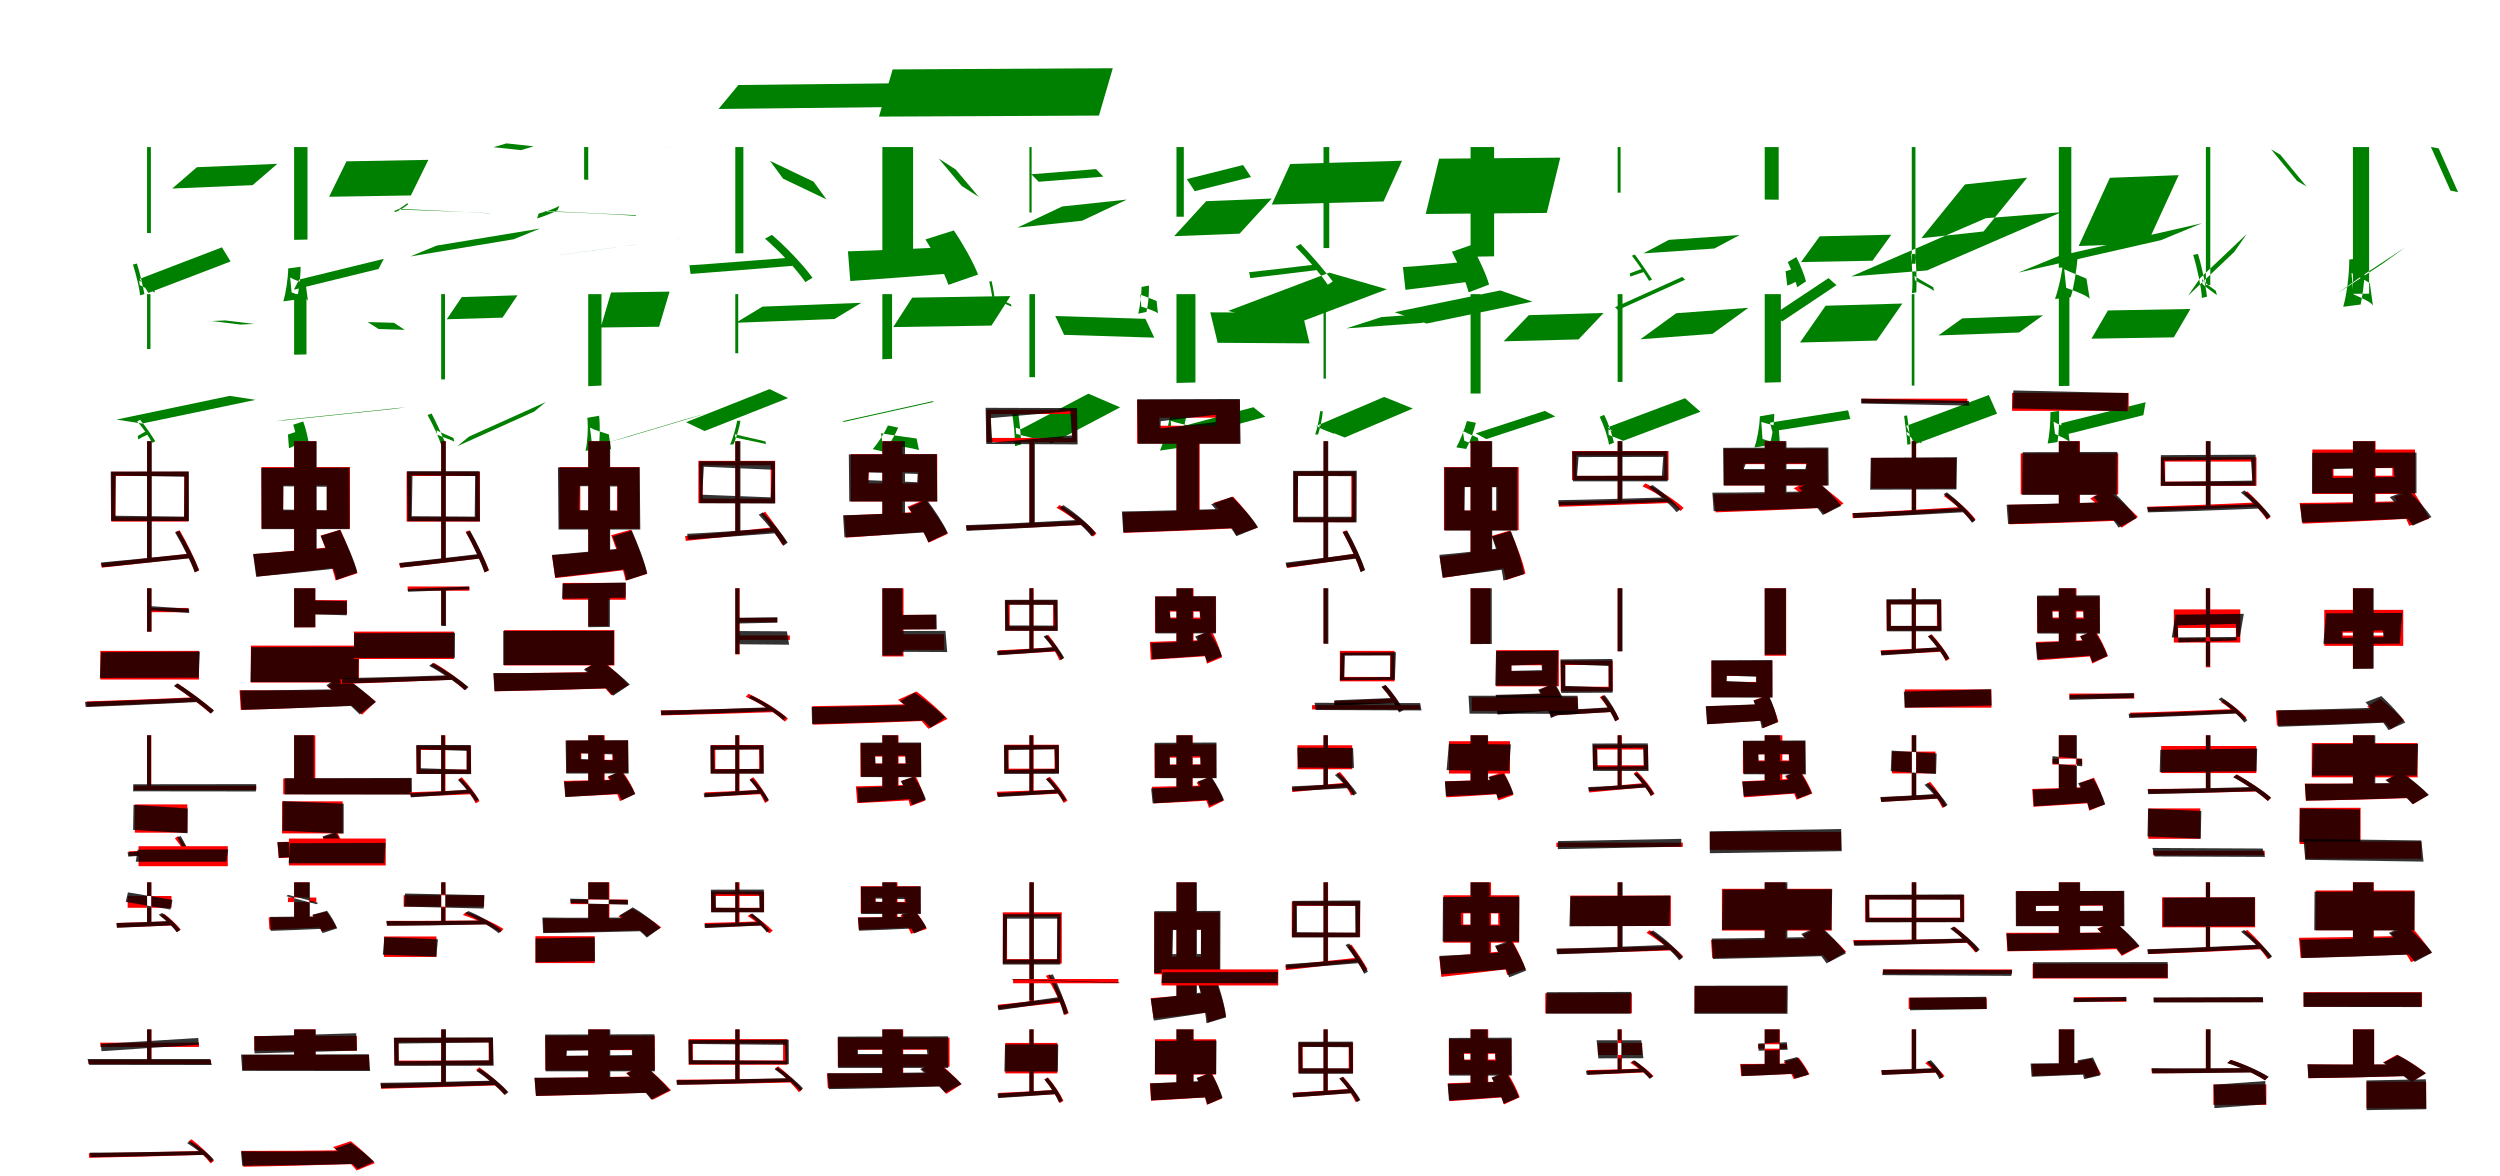 <?xml version="1.0" encoding="UTF-8"?>
<svg width="1700" height="800" xmlns="http://www.w3.org/2000/svg">
<rect width="100%" height="100%" fill="white"/>
<g fill="green" transform="translate(100 100) scale(0.1 -0.1)"><path d="M0.0 -0.0V-585.0H26.0V0.0ZM48.0 -964.0 53.0 -990.0C30.0 -975.0 -17.0 -957.0 -50.0 -938.0L-53.0 -908.0C-26.0 -928.0 27.0 -950.0 48.0 -964.0ZM-96.0 -799.0C-74.0 -869.0 -52.0 -958.0 -47.0 -1008.0L-18.0 -1000.0C-27.0 -952.0 -46.0 -863.0 -69.0 -792.0ZM509.0 -682.0 568.0 -778.0 9.0 -992.0 -50.0 -896.0ZM339.0 -137.0 171.0 -282.0 718.0 -259.0 886.0 -114.0Z"/></g>
<g fill="green" transform="translate(200 100) scale(0.1 -0.1)"><path d="M0.0 0.0V-631.0L91.0 -629.0V0.0ZM79.0 -932.0 94.0 -1045.0C85.0 -1027.0 29.0 -1007.0 -17.0 -988.0L-27.0 -887.0C3.0 -904.0 57.0 -922.0 79.0 -932.0ZM-40.0 -825.0C-42.0 -902.0 -57.0 -993.0 -73.0 -1049.0L18.0 -1037.0C32.0 -979.0 44.0 -890.0 44.0 -814.0ZM610.0 -760.0 574.0 -829.0 -2.0 -970.0 34.0 -901.0ZM356.0 -97.0 238.0 -338.0 794.0 -329.0 913.0 -87.0Z"/></g>
<g fill="green" transform="translate(300 100) scale(0.1 -0.1)"><path d="M0.0 -0.0V-178.0V-179.0V0.0ZM329.0 -451.0 330.0 -450.0C179.0 -441.0 -64.0 -434.0 -283.0 -425.0L-287.0 -420.0C-67.0 -430.0 185.0 -442.0 329.0 -451.0ZM-231.0 -382.0C-260.0 -406.0 -297.0 -428.0 -320.0 -435.0L-312.0 -442.0C-293.0 -436.0 -253.0 -413.0 -224.0 -389.0ZM673.0 -554.0 493.0 -627.0 -210.0 -744.0 -31.0 -670.0ZM542.0 -21.0 356.0 -1.0 444.0 25.0 629.0 5.0Z"/></g>
<g fill="green" transform="translate(400 100) scale(0.1 -0.1)"><path d="M0.0 0.0V-223.0L-28.0 -221.0V0.0ZM322.0 -463.0 327.0 -468.0C184.0 -457.0 -64.0 -446.0 -289.0 -438.0L-301.0 -434.0C-85.0 -444.0 170.0 -456.0 322.0 -463.0ZM-196.0 -399.0C-237.0 -424.0 -300.0 -442.0 -337.0 -452.0L-348.0 -486.0C-311.0 -473.0 -250.0 -454.0 -208.0 -428.0ZM693.0 -613.0 496.0 -640.0 -236.0 -739.0 -39.0 -713.0ZM530.0 -3.0 400.0 -30.0 449.0 -20.0 581.0 8.0Z"/></g>
<g fill="green" transform="translate(500 100) scale(0.1 -0.1)"><path d="M0.0 0.0V-723.0L55.0 -722.0V0.0ZM-312.0 -804.0 -304.0 -863.0C-124.0 -849.0 138.0 -829.0 399.0 -807.0L398.0 -750.0C127.0 -771.0 -138.0 -793.0 -312.0 -804.0ZM202.0 -623.0C304.0 -711.0 422.0 -837.0 476.0 -918.0L525.0 -889.0C468.0 -809.0 351.0 -684.0 249.0 -597.0ZM236.0 -94.0 532.0 -235.0 620.0 -356.0 325.0 -215.0ZM21.0 422.0 -114.0 259.0 1324.0 275.0 1458.0 438.0Z"/></g>
<g fill="green" transform="translate(600 100) scale(0.1 -0.1)"><path d="M0.0 0.0V-725.0L209.0 -719.0V0.0ZM-234.0 -709.0 -218.0 -911.0C-18.0 -897.0 244.0 -878.0 496.0 -857.0L498.0 -678.0C228.0 -691.0 -47.0 -704.0 -234.0 -709.0ZM293.0 -628.0C354.0 -725.0 421.0 -854.0 449.0 -937.0L651.0 -867.0C619.0 -784.0 550.0 -661.0 486.0 -567.0ZM383.0 -78.0 540.0 -265.0 656.0 -339.0 498.0 -152.0ZM70.0 528.0 -23.0 207.0 1473.0 214.0 1567.0 536.0Z"/></g>
<g fill="green" transform="translate(700 100) scale(0.1 -0.1)"><path d="M0.0 -0.0V-445.0H15.0V0.0ZM-125.0 -1070.0 -122.0 -1085.0C-154.0 -1070.0 -203.0 -1051.0 -242.0 -1031.0L-245.0 -1011.0C-209.0 -1032.0 -154.0 -1056.0 -125.0 -1070.0ZM-273.0 -914.0C-260.0 -972.0 -247.0 -1044.0 -247.0 -1083.0L-230.0 -1081.0C-234.0 -1044.0 -243.0 -970.0 -257.0 -912.0ZM453.0 -150.0 13.0 -185.0 63.0 -236.0 503.0 -201.0ZM223.0 -404.0 -82.0 -548.0 358.0 -501.0 663.0 -357.0Z"/></g>
<g fill="green" transform="translate(800 100) scale(0.1 -0.1)"><path d="M0.0 0.0V-474.0H50.0V0.0ZM-135.0 -1047.0 -126.0 -1131.0C-143.0 -1116.0 -193.0 -1100.0 -239.0 -1085.0L-246.0 -1003.0C-207.0 -1019.0 -156.0 -1037.0 -135.0 -1047.0ZM-237.0 -951.0C-239.0 -1014.0 -249.0 -1088.0 -260.0 -1133.0L-204.0 -1121.0C-193.0 -1076.0 -186.0 -1004.0 -187.0 -942.0ZM453.0 -122.0 70.0 -218.0 124.0 -300.0 507.0 -204.0ZM202.0 -368.0 -16.0 -606.0 429.0 -589.0 648.0 -350.0Z"/></g>
<g fill="green" transform="translate(900 100) scale(0.1 -0.1)"><path d="M0.0 0.0V-687.0H39.0V0.0ZM-506.0 -851.0 -498.0 -891.0C-378.0 -877.0 -207.0 -857.0 -41.0 -836.0L-42.0 -797.0C-218.0 -818.0 -391.0 -839.0 -506.0 -851.0ZM-190.0 -678.0C-111.0 -757.0 -16.0 -869.0 29.0 -936.0L63.0 -914.0C15.0 -850.0 -78.0 -739.0 -156.0 -659.0ZM40.0 -854.0 431.0 -967.0 -257.0 -1227.0 -648.0 -1114.0ZM-226.0 -115.0 -352.0 -391.0 408.0 -370.0 534.0 -93.0Z"/></g>
<g fill="green" transform="translate(1000 100) scale(0.1 -0.1)"><path d="M0.0 0.0V-746.0L160.0 -743.0V0.0ZM-460.0 -816.0 -443.0 -971.0C-309.0 -955.0 -139.0 -933.0 23.0 -911.0L19.0 -776.0C-160.0 -792.0 -340.0 -809.0 -460.0 -816.0ZM-127.0 -712.0C-81.0 -800.0 -33.0 -915.0 -13.0 -988.0L126.0 -935.0C105.0 -863.0 53.0 -751.0 5.0 -666.0ZM202.0 -975.0 420.0 -1051.0 -299.0 -1200.0 -517.0 -1123.0ZM-214.0 -79.0 -305.0 -455.0 518.0 -448.0 610.0 -72.0Z"/></g>
<g fill="green" transform="translate(1100 100) scale(0.1 -0.1)"><path d="M0.0 0.0V-310.0H20.0V0.0ZM83.0 -859.0 86.0 -881.0C109.0 -872.0 141.0 -862.0 177.0 -850.0L175.0 -826.0C135.0 -837.0 107.0 -851.0 83.0 -859.0ZM97.0 -739.0C139.0 -794.0 190.0 -868.0 214.0 -910.0L234.0 -901.0C208.0 -862.0 159.0 -787.0 117.0 -731.0ZM439.0 -883.0 -18.0 -1089.0 2.0 -1108.0 459.0 -902.0ZM348.0 -631.0 175.0 -723.0 657.0 -690.0 830.0 -598.0Z"/></g>
<g fill="green" transform="translate(1200 100) scale(0.1 -0.1)"><path d="M0.0 0.0V-357.0L95.0 -358.0V0.0ZM142.0 -844.0 153.0 -942.0C187.0 -931.0 209.0 -917.0 232.0 -904.0L227.0 -820.0C187.0 -830.0 160.0 -840.0 142.0 -844.0ZM157.0 -782.0C183.0 -837.0 209.0 -908.0 221.0 -953.0L281.0 -913.0C269.0 -871.0 244.0 -803.0 215.0 -748.0ZM434.0 -891.0 64.0 -1137.0 118.0 -1186.0 488.0 -939.0ZM374.0 -607.0 247.0 -782.0 733.0 -773.0 861.0 -596.0Z"/></g>
<g fill="green" transform="translate(1300 100) scale(0.1 -0.1)"><path d="M0.0 -0.0V-793.0L25.0 -794.0V0.0ZM146.0 -953.0 152.0 -978.0C123.0 -958.0 67.0 -932.0 22.0 -906.0L18.0 -876.0C55.0 -904.0 116.0 -934.0 146.0 -953.0ZM-5.0 -729.0C4.0 -820.0 8.0 -932.0 1.0 -993.0L31.0 -988.0C34.0 -929.0 33.0 -818.0 23.0 -726.0ZM503.0 -484.0 1017.0 -443.0 103.0 -839.0 -412.0 -880.0ZM362.0 -254.0 65.0 -620.0 488.0 -574.0 785.0 -208.0Z"/></g>
<g fill="green" transform="translate(1400 100) scale(0.1 -0.1)"><path d="M0.0 0.0V-820.0L85.0 -819.0V0.0ZM188.0 -895.0 210.0 -1032.0C190.0 -1008.0 116.0 -982.0 50.0 -957.0L37.0 -831.0C87.0 -855.0 157.0 -880.0 188.0 -895.0ZM33.0 -748.0C24.0 -848.0 -1.0 -964.0 -26.0 -1033.0L81.0 -1021.0C103.0 -947.0 122.0 -833.0 129.0 -737.0ZM695.0 -633.0 973.0 -518.0 2.0 -740.0 -276.0 -854.0ZM347.0 -209.0 135.0 -673.0 602.0 -656.0 815.0 -191.0Z"/></g>
<g fill="green" transform="translate(1500 100) scale(0.1 -0.1)"><path d="M0.0 0.0V-938.0H30.0V0.0ZM68.0 -978.0 75.0 -1007.0C48.0 -986.0 6.0 -959.0 -23.0 -931.0L-26.0 -896.0C-8.0 -926.0 43.0 -958.0 68.0 -978.0ZM-86.0 -733.0C-57.0 -831.0 -31.0 -955.0 -27.0 -1026.0L8.0 -1017.0C-1.0 -949.0 -23.0 -825.0 -54.0 -727.0ZM278.0 -591.0 193.0 -713.0 -122.0 -1012.0 -38.0 -890.0ZM443.0 -15.0 620.0 -230.0 684.0 -268.0 507.0 -53.0Z"/></g>
<g fill="green" transform="translate(1600 100) scale(0.1 -0.1)"><path d="M0.0 0.0V-998.0L110.0 -997.0V0.0ZM115.0 -926.0 136.0 -1079.0C126.0 -1054.0 60.0 -1027.0 3.0 -1001.0L-10.0 -856.0C33.0 -882.0 95.0 -910.0 115.0 -926.0ZM-25.0 -765.0C-25.0 -874.0 -43.0 -1005.0 -66.0 -1086.0L52.0 -1071.0C71.0 -986.0 84.0 -858.0 82.0 -751.0ZM360.0 -679.0 200.0 -794.0 -106.0 -995.0 54.0 -881.0ZM530.0 1.0 663.0 -296.0 715.0 -307.0 583.0 -9.0Z"/></g>
<g fill="green" transform="translate(100 200) scale(0.1 -0.1)"><path d="M0.0 -0.0V-373.0H23.0V0.0ZM-63.0 -964.0 -61.0 -988.0C-45.0 -979.0 -25.0 -968.0 2.0 -956.0L1.0 -930.0C-30.0 -942.0 -45.0 -956.0 -63.0 -964.0ZM-67.0 -865.0C-28.0 -910.0 16.0 -973.0 34.0 -1011.0L56.0 -1001.0C34.0 -965.0 -8.0 -901.0 -47.0 -855.0ZM562.0 -692.0 738.0 -719.0 -33.0 -880.0 -208.0 -853.0ZM438.0 -183.0 532.0 -179.0 728.0 -203.0 635.0 -207.0Z"/></g>
<g fill="green" transform="translate(200 200) scale(0.1 -0.1)"><path d="M0.0 0.0V-412.0L84.0 -410.0V0.0ZM-42.0 -955.0 -35.0 -1048.0C-2.0 -1036.0 19.0 -1021.0 43.0 -1008.0L39.0 -929.0C0.0 -939.0 -23.0 -950.0 -42.0 -955.0ZM-6.0 -888.0C11.0 -943.0 26.0 -1011.0 30.0 -1055.0L102.0 -1030.0C96.0 -987.0 82.0 -920.0 62.0 -866.0ZM685.0 -780.0 759.0 -769.0 -54.0 -854.0 -128.0 -865.0ZM500.0 -190.0 574.0 -237.0 752.0 -243.0 679.0 -195.0Z"/></g>
<g fill="green" transform="translate(300 200) scale(0.1 -0.1)"><path d="M0.0 -0.0V-580.0H26.0V0.0ZM83.0 -978.0 90.0 -1003.0C61.0 -989.0 10.0 -972.0 -28.0 -955.0L-31.0 -926.0C0.0 -944.0 58.0 -965.0 83.0 -978.0ZM-93.0 -822.0C-56.0 -887.0 -16.0 -974.0 -1.0 -1023.0L29.0 -1012.0C8.0 -965.0 -30.0 -879.0 -65.0 -812.0ZM711.0 -734.0 632.0 -799.0 110.0 -1034.0 189.0 -969.0ZM140.0 -20.0 38.0 -171.0 417.0 -160.0 519.0 -8.0Z"/></g>
<g fill="green" transform="translate(400 200) scale(0.1 -0.1)"><path d="M0.0 0.0V-626.0L90.0 -622.0V0.0ZM140.0 -954.0 156.0 -1059.0C144.0 -1040.0 78.0 -1019.0 23.0 -999.0L12.0 -908.0C46.0 -926.0 110.0 -944.0 140.0 -954.0ZM-6.0 -841.0C1.0 -918.0 -6.0 -1009.0 -18.0 -1066.0L70.0 -1052.0C79.0 -993.0 82.0 -903.0 74.0 -827.0ZM815.0 -808.0 664.0 -850.0 125.0 -1011.0 276.0 -969.0ZM155.0 11.0 85.0 -227.0 482.0 -222.0 553.0 17.0Z"/></g>
<g fill="green" transform="translate(500 200) scale(0.1 -0.1)"><path d="M0.0 -0.0V-402.0H20.0V0.0ZM205.0 -1002.0 209.0 -1020.0C157.0 -1007.0 70.0 -991.0 0.0 -975.0L-3.0 -953.0C63.0 -970.0 157.0 -989.0 205.0 -1002.0ZM13.0 -861.0C1.0 -920.0 -18.0 -988.0 -36.0 -1023.0L-12.0 -1022.0C3.0 -986.0 26.0 -920.0 35.0 -861.0ZM233.0 -646.0 359.0 -707.0 -209.0 -931.0 -335.0 -871.0ZM185.0 -85.0 3.0 -195.0 675.0 -169.0 857.0 -59.0Z"/></g>
<g fill="green" transform="translate(600 200) scale(0.1 -0.1)"><path d="M0.0 0.0V-443.0L66.0 -440.0V0.0ZM233.0 -982.0 249.0 -1061.0C204.0 -1046.0 96.0 -1031.0 1.0 -1016.0L-9.0 -946.0C71.0 -960.0 177.0 -974.0 233.0 -982.0ZM38.0 -893.0C11.0 -952.0 -33.0 -1017.0 -65.0 -1054.0L12.0 -1072.0C43.0 -1030.0 83.0 -966.0 108.0 -908.0ZM341.0 -728.0 349.0 -733.0 -262.0 -869.0 -271.0 -864.0ZM203.0 -24.0 74.0 -224.0 742.0 -214.0 871.0 -13.0Z"/></g>
<g fill="green" transform="translate(700 200) scale(0.1 -0.1)"><path d="M0.0 0.0V-565.0H38.0V0.0ZM63.0 -957.0 70.0 -997.0C46.0 -982.0 -34.0 -966.0 -90.0 -950.0L-93.0 -908.0C-42.0 -925.0 40.0 -944.0 63.0 -957.0ZM-120.0 -795.0C-106.0 -877.0 -97.0 -976.0 -98.0 -1034.0L-56.0 -1022.0C-58.0 -967.0 -65.0 -865.0 -81.0 -784.0ZM401.0 -677.0 617.0 -770.0 151.0 -1016.0 -66.0 -923.0ZM176.0 -149.0 236.0 -277.0 849.0 -296.0 789.0 -168.0Z"/></g>
<g fill="green" transform="translate(800 200) scale(0.1 -0.1)"><path d="M0.0 0.0V-604.0L129.0 -601.0V0.0ZM108.0 -900.0 125.0 -1046.0C113.0 -1027.0 32.0 -1009.0 -29.0 -991.0L-39.0 -862.0C0.0 -876.0 77.0 -891.0 108.0 -900.0ZM-40.0 -807.0C-53.0 -895.0 -85.0 -999.0 -112.0 -1064.0L8.0 -1046.0C32.0 -979.0 62.0 -878.0 72.0 -791.0ZM523.0 -769.0 605.0 -834.0 127.0 -963.0 44.0 -898.0ZM230.0 -124.0 280.0 -331.0 905.0 -335.0 856.0 -127.0Z"/></g>
<g fill="green" transform="translate(900 200) scale(0.1 -0.1)"><path d="M0.0 -0.0V-575.0H16.0V0.0ZM68.0 -936.0 72.0 -950.0C44.0 -939.0 5.0 -925.0 -27.0 -910.0L-29.0 -892.0C-5.0 -908.0 40.0 -925.0 68.0 -936.0ZM-23.0 -796.0C-30.0 -850.0 -43.0 -918.0 -57.0 -954.0L-37.0 -955.0C-26.0 -919.0 -9.0 -853.0 -5.0 -797.0ZM412.0 -699.0 607.0 -778.0 144.0 -975.0 -51.0 -897.0ZM394.0 -156.0 155.0 -233.0 667.0 -196.0 907.0 -119.0Z"/></g>
<g fill="green" transform="translate(1000 200) scale(0.1 -0.1)"><path d="M0.0 0.0V-676.0H68.0V0.0ZM49.0 -977.0 65.0 -1047.0C53.0 -1032.0 1.0 -1014.0 -43.0 -997.0L-53.0 -931.0C-19.0 -948.0 28.0 -967.0 49.0 -977.0ZM-25.0 -863.0C-43.0 -926.0 -73.0 -999.0 -97.0 -1042.0L-30.0 -1053.0C-7.0 -1009.0 21.0 -937.0 36.0 -875.0ZM505.0 -794.0 576.0 -832.0 107.0 -986.0 35.0 -947.0ZM396.0 -143.0 225.0 -321.0 734.0 -308.0 905.0 -128.0Z"/></g>
<g fill="green" transform="translate(1100 200) scale(0.1 -0.1)"><path d="M0.0 0.0V-597.0H33.0V0.0ZM35.0 -964.0 38.0 -998.0C18.0 -986.0 -33.0 -971.0 -61.0 -957.0L-63.0 -919.0C-38.0 -935.0 20.0 -953.0 35.0 -964.0ZM-122.0 -834.0C-93.0 -895.0 -66.0 -974.0 -59.0 -1024.0L-25.0 -1010.0C-36.0 -962.0 -60.0 -883.0 -92.0 -821.0ZM458.0 -708.0 563.0 -800.0 39.0 -997.0 -66.0 -905.0ZM398.0 -130.0 155.0 -307.0 645.0 -270.0 889.0 -93.0Z"/></g>
<g fill="green" transform="translate(1200 200) scale(0.1 -0.1)"><path d="M0.0 0.0V-602.0L110.0 -599.0V0.0ZM95.0 -903.0 104.0 -1031.0C94.0 -1015.0 32.0 -1000.0 -15.0 -985.0L-23.0 -869.0C11.0 -881.0 75.0 -894.0 95.0 -903.0ZM-33.0 -831.0C-35.0 -903.0 -51.0 -988.0 -70.0 -1043.0L34.0 -1026.0C50.0 -968.0 65.0 -886.0 65.0 -814.0ZM567.0 -790.0 582.0 -849.0 51.0 -933.0 36.0 -874.0ZM414.0 -79.0 240.0 -329.0 761.0 -316.0 936.0 -64.0Z"/></g>
<g fill="green" transform="translate(1300 200) scale(0.1 -0.1)"><path d="M0.0 -0.0V-622.0H18.0V0.0ZM63.0 -998.0 67.0 -1016.0C42.0 -1000.0 0.0 -979.0 -32.0 -957.0L-35.0 -936.0C-7.0 -959.0 42.0 -983.0 63.0 -998.0ZM-52.0 -828.0C-42.0 -897.0 -32.0 -981.0 -30.0 -1025.0L-8.0 -1019.0C-12.0 -978.0 -21.0 -894.0 -32.0 -825.0ZM524.0 -686.0 580.0 -813.0 18.0 -1022.0 -38.0 -896.0ZM343.0 -165.0 181.0 -281.0 730.0 -261.0 892.0 -144.0Z"/></g>
<g fill="green" transform="translate(1400 200) scale(0.1 -0.1)"><path d="M0.0 0.0V-625.0L72.0 -624.0V0.0ZM62.0 -914.0 74.0 -1008.0C63.0 -991.0 16.0 -970.0 -26.0 -951.0L-36.0 -867.0C-6.0 -885.0 40.0 -904.0 62.0 -914.0ZM-57.0 -803.0C-57.0 -878.0 -64.0 -964.0 -76.0 -1016.0L-9.0 -1006.0C0.0 -951.0 3.0 -866.0 2.0 -794.0ZM590.0 -735.0 575.0 -823.0 4.0 -966.0 19.0 -877.0ZM334.0 -111.0 222.0 -303.0 782.0 -294.0 895.0 -101.0Z"/></g>
<g fill="red" transform="translate(100 300) scale(0.1 -0.1)"><path d="M0.0 0.0V-802.0H29.0V0.0ZM-315.0 -831.0 -308.0 -860.0C-167.0 -844.0 74.0 -818.0 295.0 -794.0V-764.0C56.0 -791.0 -185.0 -816.0 -315.0 -831.0ZM195.0 -616.0C245.0 -704.0 302.0 -823.0 326.0 -892.0L355.0 -878.0C329.0 -811.0 273.0 -695.0 222.0 -606.0ZM-214.0 -237.0H252.0V-517.0H-214.0ZM-243.0 -208.0V-547.0H281.0V-208.0Z"/></g>
<g fill="black" opacity=".8" transform="translate(100 300) scale(0.1 -0.1)"><path d="M0.0 0.0V-813.0H32.0V0.0ZM-313.0 -825.0 -305.0 -857.0C-158.0 -843.0 76.0 -819.0 294.0 -796.0L293.0 -765.0C64.0 -789.0 -173.0 -812.0 -313.0 -825.0ZM190.0 -620.0C242.0 -707.0 300.0 -824.0 324.0 -892.0L353.0 -877.0C328.0 -811.0 271.0 -696.0 218.0 -610.0ZM-213.0 -234.0 255.0 -242.0 252.0 -513.0 -217.0 -507.0ZM-247.0 -207.0 -245.0 -542.0 285.0 -543.0 284.0 -206.0Z"/></g>
<g fill="red" transform="translate(200 300) scale(0.1 -0.1)"><path d="M0.0 0.0V-846.0H150.0V0.0ZM-277.0 -768.0 -254.0 -921.0C-97.0 -904.0 121.0 -880.0 320.0 -855.0L318.0 -714.0C110.0 -735.0 -124.0 -757.0 -277.0 -768.0ZM180.0 -642.0C218.0 -740.0 264.0 -869.0 282.0 -947.0L430.0 -898.0C408.0 -820.0 356.0 -695.0 315.0 -602.0ZM-74.0 -300.0H223.0V-472.0H-74.0ZM-222.0 -176.0V-595.0H380.0V-176.0Z"/></g>
<g fill="black" opacity=".8" transform="translate(200 300) scale(0.1 -0.1)"><path d="M0.0 0.0V-843.0H153.0V0.0ZM-279.0 -767.0 -258.0 -922.0C-98.0 -906.0 119.0 -885.0 319.0 -862.0L317.0 -719.0C107.0 -738.0 -127.0 -758.0 -279.0 -767.0ZM181.0 -644.0C222.0 -741.0 272.0 -867.0 288.0 -944.0L430.0 -893.0C411.0 -815.0 357.0 -693.0 311.0 -603.0ZM-73.0 -307.0 221.0 -310.0V-470.0L-75.0 -465.0ZM-223.0 -182.0 -221.0 -598.0H377.0L375.0 -180.0Z"/></g>
<g fill="red" transform="translate(300 300) scale(0.1 -0.1)"><path d="M0.0 0.0V-811.0H31.0V0.0ZM-287.0 -831.0 -279.0 -860.0C-141.0 -845.0 72.0 -821.0 270.0 -797.0V-770.0C60.0 -794.0 -157.0 -817.0 -287.0 -831.0ZM166.0 -616.0C216.0 -704.0 273.0 -823.0 297.0 -892.0L326.0 -878.0C300.0 -811.0 243.0 -695.0 193.0 -606.0ZM-205.0 -237.0H235.0V-517.0H-205.0ZM-235.0 -208.0V-547.0H264.0V-208.0Z"/></g>
<g fill="black" opacity=".8" transform="translate(300 300) scale(0.1 -0.1)"><path d="M0.0 0.0V-815.0H31.0V0.0ZM-284.0 -828.0 -276.0 -860.0C-142.0 -846.0 70.0 -821.0 268.0 -797.0L267.0 -766.0C58.0 -791.0 -157.0 -815.0 -284.0 -828.0ZM169.0 -620.0C218.0 -708.0 272.0 -825.0 294.0 -893.0L323.0 -879.0C301.0 -812.0 247.0 -697.0 197.0 -610.0ZM-195.0 -232.0 231.0 -237.0 228.0 -513.0 -200.0 -510.0ZM-232.0 -204.0 -228.0 -544.0 263.0 -545.0 260.0 -204.0Z"/></g>
<g fill="red" transform="translate(400 300) scale(0.1 -0.1)"><path d="M0.0 0.0V-846.0H146.0V0.0ZM-247.0 -776.0 -224.0 -931.0C-77.0 -914.0 123.0 -893.0 308.0 -869.0L305.0 -726.0C111.0 -745.0 -105.0 -766.0 -247.0 -776.0ZM156.0 -639.0C194.0 -739.0 238.0 -869.0 254.0 -948.0L401.0 -902.0C381.0 -822.0 331.0 -696.0 292.0 -601.0ZM-54.0 -300.0H196.0V-472.0H-54.0ZM-196.0 -176.0V-595.0H348.0V-176.0Z"/></g>
<g fill="black" opacity=".8" transform="translate(400 300) scale(0.1 -0.1)"><path d="M0.0 0.0V-848.0L149.0 -847.0V0.0ZM-246.0 -773.0 -225.0 -927.0C-79.0 -910.0 115.0 -889.0 294.0 -866.0L291.0 -723.0C102.0 -742.0 -108.0 -763.0 -246.0 -773.0ZM166.0 -647.0C204.0 -745.0 247.0 -871.0 260.0 -947.0L401.0 -900.0C385.0 -822.0 337.0 -700.0 296.0 -608.0ZM-58.0 -306.0 201.0 -308.0 200.0 -473.0 -62.0 -469.0ZM-206.0 -179.0 -202.0 -601.0H354.0L350.0 -178.0Z"/></g>
<g fill="red" transform="translate(500 300) scale(0.1 -0.1)"><path d="M0.0 0.0V-622.0H30.0V0.0ZM-341.0 -645.0 -337.0 -678.0C-182.0 -663.0 51.0 -638.0 273.0 -614.0V-584.0C46.0 -609.0 -191.0 -632.0 -341.0 -645.0ZM178.0 -495.0C229.0 -563.0 290.0 -654.0 321.0 -707.0L348.0 -686.0C318.0 -636.0 255.0 -547.0 203.0 -479.0ZM-221.0 -164.0H241.0V-391.0H-221.0ZM-251.0 -134.0V-421.0H271.0V-134.0Z"/></g>
<g fill="black" opacity=".8" transform="translate(500 300) scale(0.1 -0.1)"><path d="M0.0 0.0V-616.0L35.0 -617.0V0.0ZM-327.0 -630.0 -322.0 -669.0C-168.0 -660.0 58.0 -642.0 278.0 -626.0L279.0 -591.0C55.0 -607.0 -176.0 -623.0 -327.0 -630.0ZM159.0 -500.0C222.0 -566.0 293.0 -655.0 327.0 -712.0L356.0 -690.0C323.0 -635.0 251.0 -546.0 187.0 -484.0ZM-214.0 -174.0 251.0 -194.0 241.0 -382.0 -225.0 -364.0ZM-246.0 -137.0 -243.0 -422.0 271.0 -424.0 269.0 -136.0Z"/></g>
<g fill="red" transform="translate(600 300) scale(0.1 -0.1)"><path d="M0.0 0.0V-540.0H136.0V0.0ZM-260.0 -506.0 -247.0 -656.0C-90.0 -645.0 133.0 -629.0 339.0 -612.0L341.0 -476.0C128.0 -488.0 -107.0 -500.0 -260.0 -506.0ZM171.0 -446.0C223.0 -523.0 288.0 -626.0 315.0 -690.0L445.0 -630.0C413.0 -565.0 344.0 -466.0 292.0 -395.0ZM-93.0 -211.0H244.0V-287.0H-93.0ZM-214.0 -88.0V-410.0H373.0V-88.0Z"/></g>
<g fill="black" opacity=".8" transform="translate(600 300) scale(0.1 -0.1)"><path d="M0.0 0.0V-559.0L154.0 -557.0V0.0ZM-267.0 -504.0 -258.0 -654.0C-98.0 -644.0 122.0 -632.0 329.0 -618.0L333.0 -482.0C118.0 -490.0 -114.0 -500.0 -267.0 -504.0ZM178.0 -451.0C227.0 -526.0 289.0 -624.0 312.0 -688.0L445.0 -625.0C417.0 -561.0 354.0 -467.0 302.0 -398.0ZM-93.0 -212.0 240.0 -223.0 237.0 -279.0 -98.0 -265.0ZM-228.0 -90.0 -225.0 -410.0H373.0L370.0 -88.0Z"/></g>
<g fill="red" transform="translate(700 300) scale(0.1 -0.1)"><path d="M0.0 0.0V-571.0L31.0 -570.0V0.0ZM-429.0 -575.0 -426.0 -606.0C-238.0 -598.0 70.0 -584.0 360.0 -570.0L362.0 -541.0C64.0 -556.0 -247.0 -569.0 -429.0 -575.0ZM184.0 -453.0C279.0 -505.0 384.0 -588.0 433.0 -649.0L456.0 -628.0C406.0 -566.0 300.0 -486.0 205.0 -434.0ZM-262.0 185.0H291.0V22.0H-262.0ZM-292.0 214.0V-7.0H321.0V214.0Z"/></g>
<g fill="black" opacity=".8" transform="translate(700 300) scale(0.1 -0.1)"><path d="M0.0 0.0V-578.0H37.0V0.0ZM-432.0 -571.0 -427.0 -610.0C-234.0 -602.0 70.0 -585.0 360.0 -569.0L361.0 -534.0C65.0 -550.0 -243.0 -565.0 -432.0 -571.0ZM204.0 -453.0C286.0 -508.0 380.0 -591.0 422.0 -647.0L450.0 -624.0C407.0 -568.0 313.0 -487.0 231.0 -435.0ZM-263.0 157.0 278.0 204.0 289.0 39.0 -252.0 -9.0ZM-298.0 227.0 -293.0 -19.0 328.0 -22.0 324.0 225.0Z"/></g>
<g fill="red" transform="translate(800 300) scale(0.1 -0.1)"><path d="M0.0 0.0V-542.0L158.0 -537.0V0.0ZM-366.0 -484.0 -359.0 -624.0C-162.0 -617.0 137.0 -606.0 411.0 -592.0L417.0 -462.0C143.0 -471.0 -164.0 -480.0 -366.0 -484.0ZM250.0 -420.0C309.0 -487.0 378.0 -579.0 406.0 -638.0L551.0 -589.0C517.0 -526.0 443.0 -439.0 385.0 -377.0ZM-116.0 160.0H269.0V105.0H-116.0ZM-268.0 281.0V-16.0H431.0V281.0Z"/></g>
<g fill="black" opacity=".8" transform="translate(800 300) scale(0.1 -0.1)"><path d="M0.0 0.0V-534.0L153.0 -529.0V0.0ZM-371.0 -478.0 -362.0 -621.0C-159.0 -614.0 135.0 -603.0 408.0 -590.0L415.0 -458.0C136.0 -466.0 -171.0 -475.0 -371.0 -478.0ZM236.0 -429.0C297.0 -496.0 374.0 -587.0 407.0 -646.0L555.0 -586.0C519.0 -526.0 440.0 -439.0 377.0 -378.0ZM-107.0 136.0 267.0 180.0V130.0L-109.0 87.0ZM-267.0 285.0 -261.0 -18.0H436.0L431.0 287.0Z"/></g>
<g fill="red" transform="translate(900 300) scale(0.1 -0.1)"><path d="M0.0 0.0V-807.0H29.0V0.0ZM-255.0 -833.0 -246.0 -862.0C-132.0 -845.0 54.0 -819.0 225.0 -795.0L224.0 -763.0C38.0 -791.0 -149.0 -817.0 -255.0 -833.0ZM129.0 -616.0C177.0 -702.0 230.0 -820.0 253.0 -888.0L280.0 -874.0C258.0 -808.0 205.0 -694.0 156.0 -606.0ZM-174.0 -235.0H189.0V-521.0H-174.0ZM-203.0 -206.0V-551.0H218.0V-206.0Z"/></g>
<g fill="black" opacity=".8" transform="translate(900 300) scale(0.1 -0.1)"><path d="M0.0 0.0V-811.0H32.0V0.0ZM-258.0 -826.0 -250.0 -859.0C-131.0 -844.0 54.0 -820.0 230.0 -797.0L229.0 -764.0C42.0 -788.0 -145.0 -813.0 -258.0 -826.0ZM131.0 -619.0C180.0 -707.0 233.0 -823.0 252.0 -891.0L283.0 -877.0C261.0 -810.0 210.0 -696.0 161.0 -609.0ZM-173.0 -236.0 196.0 -238.0 195.0 -514.0H-177.0ZM-207.0 -202.0V-551.0L225.0 -552.0L226.0 -201.0Z"/></g>
<g fill="red" transform="translate(1000 300) scale(0.1 -0.1)"><path d="M0.0 0.0V-846.0H143.0V0.0ZM-211.0 -785.0 -187.0 -930.0C-62.0 -910.0 104.0 -885.0 256.0 -859.0L249.0 -725.0C86.0 -749.0 -93.0 -773.0 -211.0 -785.0ZM145.0 -644.0C186.0 -741.0 228.0 -867.0 240.0 -945.0L373.0 -901.0C357.0 -822.0 311.0 -700.0 268.0 -607.0ZM-45.0 -311.0H183.0V-471.0H-45.0ZM-181.0 -176.0V-605.0H327.0V-176.0Z"/></g>
<g fill="black" opacity=".8" transform="translate(1000 300) scale(0.1 -0.1)"><path d="M0.0 0.0V-844.0L147.0 -843.0V0.0ZM-212.0 -773.0 -191.0 -928.0C-61.0 -911.0 105.0 -890.0 259.0 -868.0L256.0 -722.0C91.0 -742.0 -90.0 -763.0 -212.0 -773.0ZM145.0 -648.0C179.0 -746.0 215.0 -871.0 223.0 -948.0L364.0 -903.0C352.0 -825.0 311.0 -703.0 274.0 -611.0ZM-39.0 -312.0 174.0 -313.0V-475.0L-41.0 -472.0ZM-177.0 -179.0V-608.0H318.0V-177.0Z"/></g>
<g fill="red" transform="translate(1100 300) scale(0.1 -0.1)"><path d="M0.0 0.0V-410.0H30.0V0.0ZM-402.0 -413.0 -399.0 -446.0C-209.0 -441.0 88.0 -430.0 367.0 -420.0L369.0 -392.0C82.0 -402.0 -221.0 -410.0 -402.0 -413.0ZM169.0 -307.0C263.0 -350.0 373.0 -423.0 429.0 -475.0L448.0 -453.0C393.0 -403.0 282.0 -330.0 188.0 -287.0ZM-281.0 -97.0H317.0V-236.0H-281.0ZM-310.0 -67.0V-265.0H346.0V-67.0Z"/></g>
<g fill="black" opacity=".8" transform="translate(1100 300) scale(0.1 -0.1)"><path d="M0.0 0.0V-407.0L33.0 -408.0V0.0ZM-404.0 -401.0 -399.0 -437.0C-210.0 -433.0 74.0 -423.0 343.0 -413.0L344.0 -382.0C70.0 -390.0 -223.0 -399.0 -404.0 -401.0ZM211.0 -313.0C280.0 -362.0 362.0 -435.0 401.0 -483.0L426.0 -463.0C388.0 -416.0 305.0 -344.0 236.0 -298.0ZM-266.0 -108.0 310.0 -107.0 301.0 -235.0 -276.0 -236.0ZM-308.0 -70.0 -304.0 -273.0H340.0L337.0 -68.0Z"/></g>
<g fill="red" transform="translate(1200 300) scale(0.1 -0.1)"><path d="M0.0 0.0V-395.0H141.0V0.0ZM-349.0 -361.0 -334.0 -484.0C-141.0 -478.0 142.0 -467.0 405.0 -453.0L410.0 -349.0C134.0 -355.0 -167.0 -361.0 -349.0 -361.0ZM197.0 -320.0C270.0 -370.0 361.0 -445.0 408.0 -495.0L536.0 -424.0C486.0 -378.0 397.0 -307.0 322.0 -260.0ZM-144.0 -156.0H283.0V-196.0H-144.0ZM-277.0 -51.0V-301.0H426.0V-51.0Z"/></g>
<g fill="black" opacity=".8" transform="translate(1200 300) scale(0.1 -0.1)"><path d="M0.0 0.0V-405.0L148.0 -402.0V0.0ZM-356.0 -350.0 -347.0 -476.0C-150.0 -472.0 133.0 -463.0 399.0 -453.0L406.0 -340.0C132.0 -345.0 -167.0 -350.0 -356.0 -350.0ZM232.0 -317.0C288.0 -373.0 360.0 -451.0 395.0 -502.0L520.0 -440.0C484.0 -391.0 412.0 -316.0 353.0 -266.0ZM-129.0 -153.0 286.0 -151.0 276.0 -189.0H-142.0ZM-283.0 -45.0 -280.0 -301.0H435.0L433.0 -43.0Z"/></g>
<g fill="red" transform="translate(1300 300) scale(0.1 -0.1)"><path d="M0.0 0.0V-485.0H30.0V0.0ZM-405.0 -490.0 -401.0 -524.0C-213.0 -513.0 76.0 -494.0 348.0 -475.0L349.0 -447.0C71.0 -464.0 -225.0 -482.0 -405.0 -490.0ZM218.0 -373.0C290.0 -422.0 373.0 -499.0 411.0 -550.0L434.0 -532.0C396.0 -481.0 313.0 -405.0 239.0 -356.0ZM-338.0 289.0V260.0H378.0V289.0ZM-276.0 -114.0V-321.0H301.0V-114.0Z"/></g>
<g fill="black" opacity=".8" transform="translate(1300 300) scale(0.1 -0.1)"><path d="M0.0 0.0V-480.0H29.0V0.0ZM-400.0 -489.0 -395.0 -522.0C-211.0 -514.0 82.0 -499.0 357.0 -483.0L358.0 -454.0C76.0 -468.0 -223.0 -484.0 -400.0 -489.0ZM216.0 -360.0C288.0 -418.0 372.0 -501.0 410.0 -555.0L432.0 -538.0C394.0 -485.0 311.0 -402.0 239.0 -348.0ZM-345.0 289.0 -344.0 256.0 391.0 242.0 389.0 273.0ZM-279.0 -113.0 -283.0 -330.0 304.0 -328.0 308.0 -109.0Z"/></g>
<g fill="red" transform="translate(1400 300) scale(0.1 -0.1)"><path d="M0.0 0.0V-482.0H144.0V0.0ZM-345.0 -433.0 -336.0 -565.0C-145.0 -560.0 143.0 -552.0 408.0 -541.0L415.0 -414.0C151.0 -422.0 -147.0 -430.0 -345.0 -433.0ZM213.0 -390.0C287.0 -447.0 379.0 -532.0 427.0 -588.0L538.0 -515.0C489.0 -464.0 397.0 -383.0 320.0 -329.0ZM-318.0 328.0V206.0H475.0V328.0ZM-259.0 -83.0V-362.0H404.0V-83.0Z"/></g>
<g fill="black" opacity=".8" transform="translate(1400 300) scale(0.1 -0.1)"><path d="M0.0 0.0V-475.0L139.0 -474.0V0.0ZM-355.0 -432.0 -345.0 -563.0C-150.0 -558.0 134.0 -548.0 397.0 -536.0L404.0 -412.0C138.0 -420.0 -162.0 -430.0 -355.0 -432.0ZM235.0 -380.0C294.0 -443.0 370.0 -531.0 406.0 -588.0L530.0 -523.0C493.0 -469.0 416.0 -386.0 353.0 -328.0ZM-309.0 345.0 -315.0 223.0 467.0 203.0 471.0 327.0ZM-246.0 -75.0 -249.0 -365.0H394.0L398.0 -73.0Z"/></g>
<g fill="red" transform="translate(1500 300) scale(0.1 -0.1)"><path d="M0.0 0.0V-445.0H30.0V0.0ZM-400.0 -446.0 -390.0 -477.0C-206.0 -470.0 87.0 -457.0 354.0 -444.0L355.0 -416.0C70.0 -430.0 -233.0 -441.0 -400.0 -446.0ZM257.0 -354.0C316.0 -408.0 383.0 -485.0 414.0 -534.0L439.0 -516.0C408.0 -468.0 340.0 -394.0 282.0 -341.0ZM-277.0 -139.0H315.0V-275.0H-277.0ZM-306.0 -109.0V-304.0H344.0V-109.0Z"/></g>
<g fill="black" opacity=".8" transform="translate(1500 300) scale(0.1 -0.1)"><path d="M0.0 0.0V-445.0H32.0V0.0ZM-400.0 -450.0 -394.0 -484.0C-203.0 -480.0 90.0 -469.0 364.0 -458.0L365.0 -428.0C83.0 -438.0 -218.0 -447.0 -400.0 -450.0ZM238.0 -349.0C303.0 -401.0 380.0 -478.0 416.0 -528.0L441.0 -510.0C405.0 -461.0 328.0 -385.0 262.0 -335.0ZM-286.0 -132.0 306.0 -124.0 316.0 -268.0 -277.0 -277.0ZM-306.0 -95.0 -307.0 -304.0 337.0 -302.0 338.0 -92.0Z"/></g>
<g fill="red" transform="translate(1600 300) scale(0.1 -0.1)"><path d="M0.0 0.0V-471.0H154.0V0.0ZM-363.0 -420.0 -342.0 -561.0C-145.0 -554.0 138.0 -541.0 401.0 -526.0L407.0 -407.0C127.0 -413.0 -180.0 -419.0 -363.0 -420.0ZM280.0 -379.0C318.0 -441.0 364.0 -525.0 382.0 -576.0L519.0 -527.0C496.0 -474.0 446.0 -394.0 408.0 -337.0ZM-132.0 -183.0H268.0V-235.0H-132.0ZM-276.0 -57.0V-359.0H422.0V-57.0Z"/></g>
<g fill="black" opacity=".8" transform="translate(1600 300) scale(0.1 -0.1)"><path d="M0.0 0.0V-472.0L149.0 -470.0V0.0ZM-359.0 -429.0 -347.0 -553.0C-146.0 -548.0 142.0 -537.0 412.0 -525.0L418.0 -413.0C139.0 -420.0 -167.0 -428.0 -359.0 -429.0ZM250.0 -380.0C304.0 -439.0 373.0 -522.0 406.0 -575.0L534.0 -516.0C500.0 -466.0 430.0 -386.0 373.0 -333.0ZM-141.0 -190.0 276.0 -180.0 283.0 -243.0 -137.0 -250.0ZM-277.0 -79.0 -278.0 -354.0H432.0V-77.0Z"/></g>
<g fill="red" transform="translate(100 400) scale(0.1 -0.1)"><path d="M0.0 0.0V-296.0H30.0V0.0ZM-411.0 -770.0 -407.0 -804.0C-223.0 -796.0 64.0 -784.0 335.0 -771.0L336.0 -741.0C58.0 -753.0 -235.0 -765.0 -411.0 -770.0ZM188.0 -667.0C270.0 -722.0 376.0 -803.0 431.0 -851.0L453.0 -830.0C399.0 -784.0 291.0 -703.0 210.0 -648.0ZM16.0 -134.0V-163.0H282.0V-134.0ZM-318.0 -426.0V-621.0H353.0V-426.0Z"/></g>
<g fill="black" opacity=".8" transform="translate(100 400) scale(0.1 -0.1)"><path d="M0.0 0.0V-295.0H30.0V0.0ZM-422.0 -773.0 -417.0 -808.0C-226.0 -801.0 67.0 -788.0 342.0 -774.0V-744.0C63.0 -755.0 -236.0 -769.0 -422.0 -773.0ZM182.0 -664.0C270.0 -720.0 379.0 -802.0 434.0 -853.0L455.0 -832.0C400.0 -783.0 291.0 -700.0 205.0 -647.0ZM14.0 -121.0 16.0 -150.0 287.0 -168.0 285.0 -140.0ZM-313.0 -435.0 -321.0 -610.0 351.0 -608.0 359.0 -431.0Z"/></g>
<g fill="red" transform="translate(200 400) scale(0.1 -0.1)"><path d="M0.0 0.0V-266.0H144.0V0.0ZM-371.0 -694.0 -363.0 -827.0C-159.0 -822.0 141.0 -810.0 418.0 -797.0L424.0 -692.0C125.0 -695.0 -188.0 -696.0 -371.0 -694.0ZM227.0 -669.0C305.0 -725.0 406.0 -808.0 462.0 -860.0L555.0 -770.0C499.0 -723.0 398.0 -645.0 318.0 -591.0ZM80.0 -81.0V-177.0H360.0V-81.0ZM-294.0 -390.0V-641.0H441.0V-390.0Z"/></g>
<g fill="black" opacity=".8" transform="translate(200 400) scale(0.1 -0.1)"><path d="M0.0 0.0V-266.0L144.0 -265.0V0.0ZM-366.0 -695.0 -358.0 -827.0C-156.0 -822.0 142.0 -811.0 416.0 -799.0L423.0 -685.0C136.0 -690.0 -175.0 -695.0 -366.0 -695.0ZM219.0 -660.0C295.0 -719.0 394.0 -804.0 446.0 -858.0L556.0 -774.0C503.0 -724.0 404.0 -643.0 324.0 -590.0ZM80.0 -82.0 78.0 -176.0 358.0 -184.0V-88.0ZM-292.0 -401.0 -297.0 -638.0H435.0L440.0 -399.0Z"/></g>
<g fill="red" transform="translate(300 400) scale(0.1 -0.1)"><path d="M0.0 0.0V-252.0H29.0V0.0ZM-686.0 -617.0 -682.0 -651.0C-482.0 -645.0 -192.0 -633.0 80.0 -622.0L81.0 -595.0C-195.0 -605.0 -495.0 -614.0 -686.0 -617.0ZM-71.0 -526.0C11.0 -572.0 109.0 -644.0 158.0 -693.0L179.0 -672.0C130.0 -625.0 31.0 -553.0 -50.0 -507.0ZM-228.0 12.0V-17.0H192.0V12.0ZM-593.0 -295.0V-481.0H87.0V-295.0Z"/></g>
<g fill="black" opacity=".8" transform="translate(300 400) scale(0.1 -0.1)"><path d="M0.0 0.0V-256.0L33.0 -257.0V0.0ZM-678.0 -611.0 -672.0 -648.0C-479.0 -643.0 -193.0 -633.0 76.0 -623.0L78.0 -591.0C-197.0 -600.0 -492.0 -609.0 -678.0 -611.0ZM-82.0 -528.0C4.0 -574.0 110.0 -646.0 163.0 -694.0L186.0 -672.0C133.0 -627.0 27.0 -553.0 -57.0 -509.0ZM-227.0 -5.0 -225.0 -24.0 192.0 -8.0 189.0 11.0ZM-592.0 -306.0 -593.0 -474.0 93.0 -473.0 94.0 -303.0Z"/></g>
<g fill="red" transform="translate(400 400) scale(0.1 -0.1)"><path d="M0.0 0.0V-257.0H138.0V0.0ZM-644.0 -579.0 -636.0 -701.0C-437.0 -697.0 -135.0 -690.0 145.0 -681.0L152.0 -568.0C-130.0 -573.0 -442.0 -578.0 -644.0 -579.0ZM-22.0 -547.0C40.0 -599.0 117.0 -677.0 157.0 -728.0L274.0 -658.0C233.0 -611.0 155.0 -538.0 90.0 -488.0ZM-173.0 36.0V-78.0H255.0V36.0ZM-572.0 -285.0V-525.0H178.0V-285.0Z"/></g>
<g fill="black" opacity=".8" transform="translate(400 400) scale(0.1 -0.1)"><path d="M0.0 0.0V-265.0L147.0 -263.0V0.0ZM-645.0 -577.0 -638.0 -700.0C-433.0 -697.0 -134.0 -689.0 145.0 -680.0L153.0 -571.0C-136.0 -574.0 -448.0 -578.0 -645.0 -577.0ZM-30.0 -553.0C37.0 -604.0 124.0 -680.0 169.0 -731.0L283.0 -655.0C238.0 -610.0 152.0 -537.0 80.0 -490.0ZM-174.0 31.0 -178.0 -71.0 254.0 -64.0 255.0 39.0ZM-578.0 -291.0V-522.0H174.0L175.0 -290.0Z"/></g>
<g fill="red" transform="translate(500 400) scale(0.1 -0.1)"><path d="M0.0 0.0V-450.0H30.0V0.0ZM-507.0 -831.0 -504.0 -865.0C-322.0 -861.0 -25.0 -852.0 255.0 -843.0L257.0 -812.0C-30.0 -821.0 -330.0 -829.0 -507.0 -831.0ZM71.0 -738.0C168.0 -781.0 281.0 -855.0 337.0 -907.0L358.0 -886.0C301.0 -835.0 187.0 -761.0 90.0 -718.0ZM19.0 -202.0V-231.0H285.0V-202.0ZM17.0 -321.0V-351.0H371.0V-321.0Z"/></g>
<g fill="black" opacity=".8" transform="translate(500 400) scale(0.1 -0.1)"><path d="M0.0 0.0V-447.0H27.0V0.0ZM-505.0 -832.0 -503.0 -862.0C-323.0 -858.0 -28.0 -847.0 249.0 -836.0L252.0 -809.0C-32.0 -819.0 -328.0 -830.0 -505.0 -832.0ZM91.0 -746.0C177.0 -785.0 278.0 -851.0 327.0 -898.0L346.0 -878.0C295.0 -834.0 194.0 -768.0 108.0 -729.0ZM16.0 -201.0V-240.0L286.0 -234.0V-197.0ZM13.0 -291.0 30.0 -381.0 366.0 -384.0 351.0 -293.0Z"/></g>
<g fill="red" transform="translate(600 400) scale(0.1 -0.1)"><path d="M0.0 0.0V-464.0H144.0V0.0ZM-477.0 -802.0 -473.0 -928.0C-278.0 -923.0 17.0 -913.0 290.0 -902.0L296.0 -786.0C23.0 -793.0 -280.0 -800.0 -477.0 -802.0ZM107.0 -758.0C178.0 -815.0 268.0 -900.0 313.0 -956.0L443.0 -888.0C395.0 -837.0 307.0 -757.0 232.0 -702.0ZM66.0 -181.0V-279.0H364.0V-181.0ZM63.0 -313.0V-419.0H419.0V-313.0Z"/></g>
<g fill="black" opacity=".8" transform="translate(600 400) scale(0.1 -0.1)"><path d="M0.0 0.0V-457.0H136.0V0.0ZM-481.0 -808.0 -478.0 -923.0C-281.0 -919.0 15.0 -909.0 288.0 -899.0L296.0 -793.0C19.0 -799.0 -288.0 -807.0 -481.0 -808.0ZM121.0 -768.0C191.0 -820.0 282.0 -897.0 328.0 -949.0L430.0 -879.0C382.0 -832.0 293.0 -759.0 218.0 -710.0ZM70.0 -183.0 71.0 -282.0 370.0 -279.0 368.0 -179.0ZM56.0 -291.0 69.0 -432.0 441.0 -434.0 429.0 -290.0Z"/></g>
<g fill="red" transform="translate(700 400) scale(0.1 -0.1)"><path d="M0.0 0.0V-429.0H29.0V0.0ZM-212.0 -422.0 -208.0 -453.0C-107.0 -447.0 38.0 -438.0 181.0 -430.0L182.0 -401.0C33.0 -410.0 -115.0 -418.0 -212.0 -422.0ZM105.0 -330.0C144.0 -379.0 186.0 -446.0 205.0 -491.0L230.0 -477.0C212.0 -433.0 169.0 -366.0 128.0 -317.0ZM-134.0 -111.0H161.0V-259.0H-134.0ZM-164.0 -82.0V-289.0H190.0V-82.0Z"/></g>
<g fill="black" opacity=".8" transform="translate(700 400) scale(0.1 -0.1)"><path d="M0.0 0.0V-432.0L26.0 -433.0V0.0ZM-221.0 -427.0 -217.0 -456.0C-114.0 -450.0 37.0 -438.0 184.0 -427.0V-400.0C33.0 -411.0 -122.0 -423.0 -221.0 -427.0ZM96.0 -328.0C141.0 -377.0 192.0 -444.0 214.0 -488.0L237.0 -473.0C214.0 -431.0 164.0 -364.0 118.0 -318.0ZM-144.0 -112.0 165.0 -113.0 171.0 -254.0 -139.0 -253.0ZM-167.0 -79.0 -165.0 -289.0 193.0 -290.0 191.0 -78.0Z"/></g>
<g fill="red" transform="translate(800 400) scale(0.1 -0.1)"><path d="M0.0 0.0V-432.0H116.0V0.0ZM-181.0 -365.0 -175.0 -486.0C-66.0 -479.0 79.0 -471.0 218.0 -461.0L220.0 -351.0C73.0 -357.0 -78.0 -362.0 -181.0 -365.0ZM141.0 -325.0C168.0 -383.0 197.0 -462.0 207.0 -513.0L310.0 -470.0C298.0 -420.0 268.0 -345.0 239.0 -288.0ZM-43.0 -159.0H159.0V-199.0H-43.0ZM-146.0 -56.0V-302.0H269.0V-56.0Z"/></g>
<g fill="black" opacity=".8" transform="translate(800 400) scale(0.1 -0.1)"><path d="M0.0 0.0V-427.0L111.0 -425.0V0.0ZM-173.0 -374.0 -164.0 -483.0C-54.0 -476.0 89.0 -466.0 225.0 -456.0L227.0 -355.0C83.0 -363.0 -70.0 -371.0 -173.0 -374.0ZM127.0 -328.0C159.0 -384.0 196.0 -456.0 209.0 -503.0L309.0 -462.0C294.0 -415.0 256.0 -345.0 222.0 -294.0ZM-47.0 -152.0 157.0 -155.0 165.0 -210.0 -41.0 -206.0ZM-144.0 -56.0 -142.0 -307.0H268.0L267.0 -54.0Z"/></g>
<g fill="red" transform="translate(900 400) scale(0.1 -0.1)"><path d="M0.0 0.0V-376.0H28.0V0.0ZM71.0 -768.0 74.0 -799.0C180.0 -794.0 334.0 -785.0 485.0 -778.0L486.0 -749.0C329.0 -757.0 173.0 -764.0 71.0 -768.0ZM399.0 -673.0C444.0 -723.0 491.0 -792.0 511.0 -837.0L537.0 -823.0C516.0 -778.0 468.0 -710.0 423.0 -660.0ZM141.0 -455.0H453.0V-603.0H141.0ZM111.0 -426.0V-633.0H483.0V-426.0Z"/></g>
<g fill="black" opacity=".8" transform="translate(900 400) scale(0.1 -0.1)"><path d="M0.0 0.0V-377.0L33.0 -378.0V0.0ZM74.0 -762.0 78.0 -798.0C183.0 -794.0 334.0 -786.0 486.0 -780.0V-746.0C330.0 -751.0 176.0 -759.0 74.0 -762.0ZM393.0 -670.0C441.0 -723.0 493.0 -796.0 514.0 -845.0L544.0 -829.0C521.0 -781.0 470.0 -709.0 421.0 -657.0ZM145.0 -458.0 457.0 -457.0 454.0 -604.0 140.0 -607.0ZM116.0 -438.0 111.0 -626.0 485.0 -623.0 492.0 -435.0Z"/></g>
<g fill="red" transform="translate(1000 400) scale(0.1 -0.1)"><path d="M0.0 0.0V-378.0H133.0V0.0ZM172.0 -730.0 184.0 -855.0C291.0 -847.0 430.0 -838.0 563.0 -827.0L564.0 -716.0C420.0 -722.0 272.0 -728.0 172.0 -730.0ZM467.0 -692.0C499.0 -749.0 535.0 -827.0 549.0 -877.0L656.0 -826.0C639.0 -777.0 603.0 -704.0 568.0 -648.0ZM278.0 -524.0H489.0V-564.0H278.0ZM174.0 -421.0V-667.0H600.0V-421.0Z"/></g>
<g fill="black" opacity=".8" transform="translate(1000 400) scale(0.1 -0.1)"><path d="M0.0 0.0V-380.0L144.0 -379.0V0.0ZM171.0 -725.0 183.0 -859.0C294.0 -850.0 428.0 -841.0 558.0 -831.0L559.0 -713.0C412.0 -719.0 267.0 -723.0 171.0 -725.0ZM460.0 -690.0C494.0 -751.0 532.0 -831.0 546.0 -883.0L661.0 -831.0C645.0 -780.0 609.0 -703.0 571.0 -646.0ZM277.0 -525.0 483.0 -518.0 485.0 -557.0 277.0 -562.0ZM173.0 -428.0 168.0 -662.0 590.0 -663.0 595.0 -425.0Z"/></g>
<g fill="red" transform="translate(1100 400) scale(0.1 -0.1)"><path d="M0.0 0.0V-428.0H30.0V0.0ZM-435.0 -833.0 -431.0 -864.0C-330.0 -858.0 -185.0 -849.0 -42.0 -841.0L-41.0 -812.0C-190.0 -821.0 -338.0 -829.0 -435.0 -833.0ZM-121.0 -741.0C-79.0 -791.0 -35.0 -860.0 -15.0 -905.0L10.0 -890.0C-9.0 -846.0 -54.0 -777.0 -98.0 -727.0ZM-357.0 -522.0H-62.0V-670.0H-357.0ZM-387.0 -493.0V-700.0H-33.0V-493.0Z"/></g>
<g fill="black" opacity=".8" transform="translate(1100 400) scale(0.1 -0.1)"><path d="M0.0 0.0V-429.0H33.0V0.0ZM-437.0 -830.0 -433.0 -865.0C-326.0 -860.0 -183.0 -849.0 -39.0 -841.0L-38.0 -809.0C-186.0 -818.0 -333.0 -826.0 -437.0 -830.0ZM-114.0 -741.0C-76.0 -792.0 -35.0 -860.0 -18.0 -905.0L9.0 -889.0C-8.0 -845.0 -47.0 -776.0 -88.0 -727.0ZM-356.0 -517.0 -61.0 -529.0 -60.0 -675.0 -356.0 -664.0ZM-389.0 -484.0 -384.0 -712.0 -34.0 -710.0 -36.0 -481.0Z"/></g>
<g fill="red" transform="translate(1200 400) scale(0.1 -0.1)"><path d="M0.0 0.0V-459.0H146.0V0.0ZM-398.0 -803.0 -390.0 -924.0C-281.0 -917.0 -137.0 -909.0 1.0 -899.0L3.0 -789.0C-144.0 -795.0 -295.0 -800.0 -398.0 -803.0ZM-76.0 -763.0C-49.0 -821.0 -20.0 -900.0 -10.0 -951.0L93.0 -908.0C81.0 -858.0 51.0 -783.0 22.0 -726.0ZM-260.0 -597.0H-58.0V-637.0H-260.0ZM-363.0 -494.0V-740.0H52.0V-494.0Z"/></g>
<g fill="black" opacity=".8" transform="translate(1200 400) scale(0.1 -0.1)"><path d="M0.0 0.0V-452.0L144.0 -451.0V0.0ZM-401.0 -802.0 -392.0 -925.0C-281.0 -917.0 -141.0 -909.0 -4.0 -900.0L-3.0 -787.0C-148.0 -793.0 -297.0 -799.0 -401.0 -802.0ZM-76.0 -764.0C-53.0 -823.0 -27.0 -902.0 -20.0 -953.0L89.0 -911.0C81.0 -861.0 56.0 -786.0 28.0 -730.0ZM-257.0 -594.0 -57.0 -602.0 -58.0 -641.0 -260.0 -631.0ZM-362.0 -490.0 -361.0 -743.0 53.0 -744.0 52.0 -488.0Z"/></g>
<g fill="red" transform="translate(1300 400) scale(0.1 -0.1)"><path d="M0.0 0.0V-429.0H29.0V0.0ZM-211.0 -422.0 -208.0 -453.0C-102.0 -448.0 52.0 -439.0 203.0 -432.0L204.0 -403.0C47.0 -411.0 -109.0 -418.0 -211.0 -422.0ZM112.0 -327.0C159.0 -378.0 209.0 -448.0 231.0 -495.0L257.0 -480.0C234.0 -434.0 183.0 -364.0 135.0 -313.0ZM-141.0 -109.0H171.0V-257.0H-141.0ZM-171.0 -80.0V-287.0H201.0V-80.0Z"/></g>
<g fill="black" opacity=".8" transform="translate(1300 400) scale(0.1 -0.1)"><path d="M0.0 0.0V-433.0L27.0 -434.0V0.0ZM-211.0 -427.0 -207.0 -457.0C-102.0 -451.0 51.0 -439.0 200.0 -428.0V-400.0C47.0 -411.0 -110.0 -423.0 -211.0 -427.0ZM109.0 -327.0C156.0 -377.0 208.0 -446.0 231.0 -490.0L255.0 -475.0C231.0 -432.0 179.0 -364.0 132.0 -316.0ZM-146.0 -110.0H172.0L177.0 -256.0H-143.0ZM-172.0 -75.0 -169.0 -293.0H202.0L199.0 -74.0Z"/></g>
<g fill="red" transform="translate(1400 400) scale(0.1 -0.1)"><path d="M0.0 0.0V-432.0H120.0V0.0ZM-155.0 -365.0 -143.0 -490.0C-36.0 -482.0 103.0 -473.0 236.0 -462.0L237.0 -351.0C93.0 -357.0 -55.0 -363.0 -155.0 -365.0ZM145.0 -327.0C177.0 -384.0 213.0 -462.0 227.0 -512.0L334.0 -461.0C317.0 -412.0 281.0 -339.0 246.0 -283.0ZM-44.0 -159.0H167.0V-199.0H-44.0ZM-148.0 -56.0V-302.0H278.0V-56.0Z"/></g>
<g fill="black" opacity=".8" transform="translate(1400 400) scale(0.1 -0.1)"><path d="M0.0 0.0V-425.0L114.0 -423.0V0.0ZM-157.0 -372.0 -148.0 -484.0C-37.0 -476.0 107.0 -467.0 245.0 -456.0L247.0 -353.0C101.0 -360.0 -53.0 -368.0 -157.0 -372.0ZM145.0 -326.0C177.0 -383.0 214.0 -456.0 228.0 -504.0L331.0 -462.0C316.0 -414.0 277.0 -343.0 243.0 -291.0ZM-45.0 -152.0H166.0L171.0 -208.0L-42.0 -206.0ZM-148.0 -50.0 -145.0 -308.0 280.0 -309.0 278.0 -48.0Z"/></g>
<g fill="red" transform="translate(1500 400) scale(0.1 -0.1)"><path d="M0.0 0.0V-538.0H30.0V0.0ZM-515.0 -846.0 -512.0 -878.0C-338.0 -872.0 -59.0 -860.0 204.0 -849.0L206.0 -821.0C-65.0 -833.0 -346.0 -843.0 -515.0 -846.0ZM101.0 -773.0C156.0 -808.0 222.0 -863.0 254.0 -900.0L276.0 -881.0C244.0 -844.0 178.0 -791.0 122.0 -756.0ZM-189.0 -270.0H204.0V-340.0H-189.0ZM-218.0 -144.0V-369.0H234.0V-144.0Z"/></g>
<g fill="black" opacity=".8" transform="translate(1500 400) scale(0.1 -0.1)"><path d="M0.0 0.0V-531.0H28.0V0.0ZM-525.0 -853.0 -522.0 -882.0C-346.0 -878.0 -59.0 -864.0 209.0 -852.0L212.0 -826.0C-64.0 -838.0 -353.0 -849.0 -525.0 -853.0ZM86.0 -756.0C151.0 -800.0 227.0 -868.0 262.0 -914.0L282.0 -897.0C247.0 -851.0 172.0 -785.0 105.0 -742.0ZM-192.0 -253.0 204.0 -242.0 210.0 -355.0 -187.0 -368.0ZM-206.0 -180.0 -232.0 -335.0 231.0 -331.0 258.0 -174.0Z"/></g>
<g fill="red" transform="translate(1600 400) scale(0.1 -0.1)"><path d="M0.0 0.0V-545.0H136.0V0.0ZM-524.0 -832.0 -517.0 -934.0C-324.0 -931.0 -39.0 -921.0 226.0 -910.0L231.0 -823.0C-44.0 -828.0 -340.0 -831.0 -524.0 -832.0ZM97.0 -804.0C151.0 -848.0 222.0 -916.0 257.0 -959.0L347.0 -897.0C310.0 -857.0 240.0 -794.0 183.0 -751.0ZM-69.0 -302.0H209.0V-322.0H-69.0ZM-195.0 -147.0V-392.0H342.0V-147.0Z"/></g>
<g fill="black" opacity=".8" transform="translate(1600 400) scale(0.1 -0.1)"><path d="M0.0 0.0V-549.0L141.0 -547.0V0.0ZM-515.0 -830.0 -508.0 -942.0C-317.0 -936.0 -35.0 -926.0 226.0 -914.0L232.0 -810.0C-33.0 -818.0 -327.0 -827.0 -515.0 -830.0ZM85.0 -775.0C139.0 -833.0 210.0 -913.0 242.0 -965.0L356.0 -913.0C322.0 -863.0 251.0 -786.0 193.0 -733.0ZM-76.0 -293.0 203.0 -286.0 209.0 -333.0 -72.0 -337.0ZM-182.0 -171.0 -201.0 -378.0 318.0 -377.0 336.0 -168.0Z"/></g>
<g fill="red" transform="translate(100 500) scale(0.1 -0.1)"><path d="M0.0 0.0V-358.0H29.0V0.0ZM-125.0 -789.0 -121.0 -820.0C-20.0 -815.0 123.0 -808.0 265.0 -801.0L266.0 -772.0C118.0 -779.0 -28.0 -786.0 -125.0 -789.0ZM189.0 -700.0C229.0 -749.0 272.0 -816.0 292.0 -861.0L317.0 -846.0C298.0 -803.0 255.0 -735.0 212.0 -686.0ZM-83.0 -470.0V-662.0H274.0V-470.0ZM-88.0 -343.0V-372.0H743.0V-343.0Z"/></g>
<g fill="black" opacity=".8" transform="translate(100 500) scale(0.1 -0.1)"><path d="M0.0 0.0V-355.0H27.0V0.0ZM-132.0 -795.0 -128.0 -825.0C-26.0 -818.0 119.0 -808.0 262.0 -797.0V-771.0C115.0 -780.0 -32.0 -790.0 -132.0 -795.0ZM206.0 -694.0C234.0 -748.0 267.0 -817.0 283.0 -859.0L307.0 -846.0C293.0 -807.0 260.0 -737.0 229.0 -685.0ZM-92.0 -473.0 -95.0 -643.0 275.0 -666.0 277.0 -498.0ZM-94.0 -333.0 -95.0 -381.0 740.0 -382.0 742.0 -332.0Z"/></g>
<g fill="red" transform="translate(200 500) scale(0.1 -0.1)"><path d="M0.0 0.0V-365.0H144.0V0.0ZM-114.0 -726.0 -105.0 -835.0C3.0 -830.0 147.0 -823.0 286.0 -815.0L288.0 -715.0C141.0 -720.0 -11.0 -724.0 -114.0 -726.0ZM196.0 -693.0C221.0 -744.0 247.0 -813.0 256.0 -857.0L359.0 -820.0C347.0 -776.0 321.0 -711.0 294.0 -662.0ZM-82.0 -449.0V-667.0H330.0V-449.0ZM-74.0 -294.0V-401.0H795.0V-294.0Z"/></g>
<g fill="black" opacity=".8" transform="translate(200 500) scale(0.1 -0.1)"><path d="M0.0 0.0V-357.0H133.0V0.0ZM-113.0 -727.0 -103.0 -833.0C8.0 -827.0 151.0 -819.0 289.0 -809.0L290.0 -715.0C141.0 -720.0 -13.0 -726.0 -113.0 -727.0ZM193.0 -688.0C219.0 -743.0 252.0 -815.0 265.0 -860.0L359.0 -820.0C344.0 -777.0 312.0 -708.0 282.0 -657.0ZM-77.0 -448.0 -79.0 -649.0 337.0 -668.0V-465.0ZM-64.0 -292.0 -63.0 -402.0 801.0 -403.0 800.0 -290.0Z"/></g>
<g fill="red" transform="translate(300 500) scale(0.1 -0.1)"><path d="M0.0 0.0V-402.0H29.0V0.0ZM-211.0 -387.0 -207.0 -418.0C-100.0 -414.0 54.0 -407.0 205.0 -401.0L206.0 -372.0C49.0 -379.0 -108.0 -384.0 -211.0 -387.0ZM116.0 -299.0C163.0 -349.0 213.0 -418.0 235.0 -463.0L261.0 -448.0C238.0 -403.0 187.0 -335.0 140.0 -285.0ZM-139.0 -100.0H173.0V-233.0H-139.0ZM-169.0 -70.0V-262.0H203.0V-70.0Z"/></g>
<g fill="black" opacity=".8" transform="translate(300 500) scale(0.1 -0.1)"><path d="M0.0 0.0V-405.0L25.0 -406.0V0.0ZM-210.0 -394.0 -206.0 -422.0C-102.0 -416.0 51.0 -404.0 200.0 -393.0V-368.0C49.0 -379.0 -108.0 -390.0 -210.0 -394.0ZM115.0 -305.0C160.0 -350.0 210.0 -412.0 234.0 -452.0L255.0 -437.0C231.0 -399.0 180.0 -337.0 135.0 -294.0ZM-139.0 -95.0 174.0 -106.0V-234.0L-140.0 -224.0ZM-169.0 -66.0 -165.0 -263.0 204.0 -264.0 200.0 -66.0Z"/></g>
<g fill="red" transform="translate(400 500) scale(0.1 -0.1)"><path d="M0.0 0.0V-375.0H112.0V0.0ZM-166.0 -310.0 -152.0 -418.0C-45.0 -413.0 98.0 -407.0 234.0 -399.0L236.0 -300.0C89.0 -305.0 -64.0 -308.0 -166.0 -310.0ZM131.0 -283.0C166.0 -333.0 202.0 -403.0 215.0 -448.0L318.0 -399.0C303.0 -354.0 266.0 -289.0 229.0 -241.0ZM-47.0 -123.0H164.0V-167.0H-47.0ZM-148.0 -36.0V-254.0H271.0V-36.0Z"/></g>
<g fill="black" opacity=".8" transform="translate(400 500) scale(0.1 -0.1)"><path d="M0.0 0.0V-374.0L106.0 -372.0V0.0ZM-163.0 -316.0 -157.0 -420.0C-47.0 -413.0 100.0 -405.0 240.0 -395.0L242.0 -301.0C96.0 -307.0 -60.0 -314.0 -163.0 -316.0ZM136.0 -279.0C170.0 -331.0 211.0 -398.0 227.0 -442.0L320.0 -399.0C301.0 -355.0 259.0 -291.0 224.0 -244.0ZM-52.0 -122.0 167.0 -130.0 170.0 -171.0 -51.0 -161.0ZM-154.0 -35.0 -150.0 -260.0H275.0L271.0 -33.0Z"/></g>
<g fill="red" transform="translate(500 500) scale(0.1 -0.1)"><path d="M0.0 0.0V-397.0H29.0V0.0ZM-208.0 -388.0 -204.0 -419.0C-103.0 -414.0 40.0 -407.0 182.0 -400.0L183.0 -371.0C35.0 -378.0 -111.0 -385.0 -208.0 -388.0ZM99.0 -299.0C139.0 -348.0 182.0 -415.0 202.0 -460.0L227.0 -445.0C208.0 -402.0 165.0 -334.0 123.0 -285.0ZM-136.0 -96.0H162.0V-229.0H-136.0ZM-166.0 -66.0V-259.0H191.0V-66.0Z"/></g>
<g fill="black" opacity=".8" transform="translate(500 500) scale(0.1 -0.1)"><path d="M0.0 0.0V-393.0L25.0 -394.0V0.0ZM-215.0 -395.0 -211.0 -422.0C-110.0 -416.0 36.0 -406.0 179.0 -395.0V-370.0C32.0 -380.0 -119.0 -391.0 -215.0 -395.0ZM96.0 -303.0C138.0 -349.0 186.0 -411.0 206.0 -452.0L228.0 -439.0C206.0 -399.0 159.0 -337.0 117.0 -293.0ZM-145.0 -99.0 165.0 -96.0 170.0 -228.0 -141.0 -232.0ZM-170.0 -69.0 -168.0 -261.0H194.0L192.0 -68.0Z"/></g>
<g fill="red" transform="translate(600 500) scale(0.1 -0.1)"><path d="M0.0 0.0V-392.0H110.0V0.0ZM-180.0 -347.0 -171.0 -461.0C-63.0 -456.0 81.0 -449.0 220.0 -440.0L222.0 -336.0C75.0 -341.0 -77.0 -345.0 -180.0 -347.0ZM129.0 -311.0C154.0 -364.0 180.0 -436.0 189.0 -482.0L292.0 -444.0C280.0 -398.0 254.0 -330.0 227.0 -278.0ZM-50.0 -145.0H158.0V-191.0H-50.0ZM-149.0 -54.0V-282.0H263.0V-54.0Z"/></g>
<g fill="black" opacity=".8" transform="translate(600 500) scale(0.1 -0.1)"><path d="M0.0 0.0V-398.0L105.0 -396.0V0.0ZM-171.0 -356.0 -162.0 -457.0C-56.0 -450.0 84.0 -441.0 217.0 -431.0L219.0 -339.0C78.0 -346.0 -72.0 -354.0 -171.0 -356.0ZM125.0 -311.0C155.0 -363.0 189.0 -431.0 201.0 -474.0L296.0 -437.0C282.0 -393.0 247.0 -328.0 216.0 -281.0ZM-49.0 -140.0 155.0 -138.0 160.0 -194.0H-46.0ZM-148.0 -50.0 -145.0 -284.0 265.0 -285.0 263.0 -49.0Z"/></g>
<g fill="red" transform="translate(700 500) scale(0.1 -0.1)"><path d="M0.0 0.0V-397.0H29.0V0.0ZM-222.0 -384.0 -218.0 -415.0C-108.0 -411.0 50.0 -404.0 206.0 -397.0L207.0 -369.0C45.0 -375.0 -117.0 -381.0 -222.0 -384.0ZM114.0 -296.0C161.0 -346.0 211.0 -415.0 233.0 -460.0L259.0 -445.0C236.0 -400.0 185.0 -332.0 138.0 -282.0ZM-141.0 -94.0H171.0V-227.0H-141.0ZM-171.0 -64.0V-256.0H201.0V-64.0Z"/></g>
<g fill="black" opacity=".8" transform="translate(700 500) scale(0.1 -0.1)"><path d="M0.0 0.0V-393.0L25.0 -394.0V0.0ZM-218.0 -393.0 -213.0 -420.0C-108.0 -415.0 49.0 -404.0 200.0 -393.0V-368.0C44.0 -378.0 -117.0 -389.0 -218.0 -393.0ZM112.0 -299.0C157.0 -345.0 208.0 -409.0 229.0 -450.0L251.0 -438.0C228.0 -397.0 178.0 -333.0 133.0 -289.0ZM-147.0 -101.0 171.0 -95.0 176.0 -229.0 -143.0 -235.0ZM-173.0 -68.0 -171.0 -263.0 201.0 -262.0 199.0 -67.0Z"/></g>
<g fill="red" transform="translate(800 500) scale(0.1 -0.1)"><path d="M0.0 0.0V-401.0H111.0V0.0ZM-167.0 -350.0 -153.0 -463.0C-46.0 -458.0 97.0 -452.0 233.0 -443.0L235.0 -340.0C88.0 -345.0 -65.0 -348.0 -167.0 -350.0ZM137.0 -322.0C172.0 -374.0 208.0 -447.0 221.0 -494.0L320.0 -445.0C305.0 -398.0 268.0 -330.0 231.0 -280.0ZM-48.0 -152.0H163.0V-198.0H-48.0ZM-149.0 -61.0V-289.0H270.0V-61.0Z"/></g>
<g fill="black" opacity=".8" transform="translate(800 500) scale(0.1 -0.1)"><path d="M0.0 0.0V-404.0L107.0 -401.0V0.0ZM-172.0 -361.0 -162.0 -463.0C-50.0 -456.0 99.0 -447.0 240.0 -437.0L242.0 -343.0C93.0 -350.0 -66.0 -358.0 -172.0 -361.0ZM144.0 -314.0C175.0 -366.0 212.0 -435.0 226.0 -479.0L323.0 -441.0C308.0 -397.0 270.0 -331.0 237.0 -282.0ZM-46.0 -145.0 161.0 -141.0 165.0 -200.0 -44.0 -202.0ZM-148.0 -51.0 -146.0 -291.0 273.0 -292.0 272.0 -49.0Z"/></g>
<g fill="red" transform="translate(900 500) scale(0.1 -0.1)"><path d="M0.0 0.0V-353.0H29.0V0.0ZM-216.0 -355.0 -212.0 -386.0C-114.0 -376.0 26.0 -363.0 164.0 -351.0V-321.0C20.0 -335.0 -122.0 -348.0 -216.0 -355.0ZM89.0 -261.0C127.0 -306.0 169.0 -368.0 187.0 -409.0L213.0 -396.0C195.0 -355.0 154.0 -294.0 112.0 -249.0ZM-177.0 -68.0V-231.0H195.0V-68.0ZM-78.0 205.0V176.0H655.0V205.0Z"/></g>
<g fill="black" opacity=".8" transform="translate(900 500) scale(0.1 -0.1)"><path d="M0.0 0.0V-352.0H30.0V0.0ZM-214.0 -347.0 -210.0 -380.0C-112.0 -375.0 29.0 -368.0 173.0 -359.0V-328.0C26.0 -336.0 -118.0 -344.0 -214.0 -347.0ZM77.0 -270.0C124.0 -312.0 178.0 -370.0 201.0 -410.0L227.0 -395.0C203.0 -355.0 151.0 -297.0 102.0 -258.0ZM-178.0 -84.0 -173.0 -219.0 207.0 -222.0 201.0 -87.0ZM-61.0 221.0 -53.0 172.0 666.0 169.0 657.0 219.0Z"/></g>
<g fill="red" transform="translate(1000 500) scale(0.1 -0.1)"><path d="M0.0 0.0V-371.0H116.0V0.0ZM-173.0 -313.0 -164.0 -422.0C-56.0 -416.0 88.0 -408.0 226.0 -398.0L227.0 -298.0C81.0 -305.0 -70.0 -310.0 -173.0 -313.0ZM127.0 -281.0C152.0 -331.0 178.0 -399.0 188.0 -443.0L291.0 -406.0C280.0 -363.0 253.0 -299.0 225.0 -250.0ZM-147.0 -40.0V-260.0H268.0V-40.0ZM8.0 258.0V166.0H729.0V258.0Z"/></g>
<g fill="black" opacity=".8" transform="translate(1000 500) scale(0.1 -0.1)"><path d="M0.0 0.0V-370.0L119.0 -366.0V0.0ZM-175.0 -313.0 -168.0 -414.0C-60.0 -410.0 77.0 -404.0 212.0 -396.0L215.0 -302.0C74.0 -306.0 -72.0 -312.0 -175.0 -313.0ZM121.0 -285.0C147.0 -330.0 175.0 -390.0 185.0 -430.0L292.0 -399.0C280.0 -359.0 252.0 -303.0 225.0 -260.0ZM-148.0 -58.0 -163.0 -237.0 261.0 -242.0 274.0 -62.0ZM-14.0 269.0 -7.0 147.0 734.0 146.0 727.0 269.0Z"/></g>
<g fill="red" transform="translate(1100 500) scale(0.1 -0.1)"><path d="M0.0 0.0V-361.0H29.0V0.0ZM-197.0 -358.0 -193.0 -389.0C-91.0 -379.0 55.0 -365.0 199.0 -352.0V-323.0C49.0 -337.0 -100.0 -351.0 -197.0 -358.0ZM109.0 -259.0C154.0 -305.0 204.0 -370.0 226.0 -414.0L251.0 -398.0C228.0 -355.0 178.0 -291.0 131.0 -245.0ZM-138.0 -97.0H177.0V-204.0H-138.0ZM-168.0 -67.0V-233.0H207.0V-67.0Z"/></g>
<g fill="black" opacity=".8" transform="translate(1100 500) scale(0.1 -0.1)"><path d="M0.0 0.0V-361.0L25.0 -362.0V0.0ZM-200.0 -352.0 -196.0 -380.0C-94.0 -375.0 53.0 -365.0 196.0 -355.0V-330.0C49.0 -339.0 -103.0 -349.0 -200.0 -352.0ZM111.0 -266.0C154.0 -310.0 204.0 -371.0 225.0 -410.0L246.0 -397.0C224.0 -359.0 176.0 -298.0 132.0 -256.0ZM-141.0 -88.0 174.0 -85.0 179.0 -210.0 -137.0 -214.0ZM-172.0 -56.0 -167.0 -242.0 210.0 -243.0 205.0 -55.0Z"/></g>
<g fill="red" transform="translate(1200 500) scale(0.1 -0.1)"><path d="M0.0 0.0V-367.0H120.0V0.0ZM-153.0 -313.0 -141.0 -422.0C-36.0 -414.0 104.0 -404.0 237.0 -394.0L236.0 -293.0C95.0 -302.0 -53.0 -309.0 -153.0 -313.0ZM139.0 -277.0C169.0 -326.0 203.0 -395.0 216.0 -438.0L324.0 -396.0C308.0 -353.0 274.0 -290.0 242.0 -241.0ZM-44.0 -130.0H164.0V-171.0H-44.0ZM-148.0 -40.0V-260.0H275.0V-40.0Z"/></g>
<g fill="black" opacity=".8" transform="translate(1200 500) scale(0.1 -0.1)"><path d="M0.0 0.0V-365.0L104.0 -363.0V0.0ZM-152.0 -315.0 -143.0 -415.0C-36.0 -409.0 104.0 -400.0 238.0 -391.0L241.0 -300.0C99.0 -306.0 -52.0 -313.0 -152.0 -315.0ZM145.0 -275.0C175.0 -325.0 210.0 -390.0 223.0 -432.0L318.0 -394.0C303.0 -352.0 268.0 -290.0 236.0 -244.0ZM-44.0 -129.0 164.0 -127.0 169.0 -177.0H-41.0ZM-148.0 -37.0 -143.0 -265.0 280.0 -266.0 277.0 -35.0Z"/></g>
<g fill="red" transform="translate(1300 500) scale(0.1 -0.1)"><path d="M0.0 0.0V-429.0H29.0V0.0ZM-212.0 -422.0 -208.0 -453.0C-107.0 -447.0 38.0 -438.0 181.0 -430.0L182.0 -401.0C33.0 -410.0 -115.0 -418.0 -212.0 -422.0ZM102.0 -330.0C144.0 -380.0 188.0 -449.0 208.0 -494.0L233.0 -479.0C214.0 -435.0 169.0 -366.0 125.0 -316.0ZM-134.0 -111.0H161.0V-259.0H-134.0ZM-47.0 312.0H542.0V188.0H-47.0Z"/></g>
<g fill="black" opacity=".8" transform="translate(1300 500) scale(0.1 -0.1)"><path d="M0.0 0.0V-432.0H31.0V0.0ZM-213.0 -420.0 -208.0 -453.0C-108.0 -448.0 34.0 -439.0 177.0 -430.0L178.0 -399.0C30.0 -408.0 -115.0 -416.0 -213.0 -420.0ZM86.0 -337.0C137.0 -383.0 192.0 -447.0 216.0 -491.0L244.0 -474.0C218.0 -432.0 163.0 -367.0 112.0 -325.0ZM-137.0 -104.0 169.0 -124.0 165.0 -263.0 -143.0 -244.0ZM-54.0 297.0 538.0 313.0 543.0 203.0 -48.0 188.0Z"/></g>
<g fill="red" transform="translate(1400 500) scale(0.1 -0.1)"><path d="M0.0 0.0V-432.0H116.0V0.0ZM-181.0 -365.0 -173.0 -486.0C-64.0 -479.0 80.0 -471.0 218.0 -461.0L220.0 -351.0C73.0 -357.0 -78.0 -362.0 -181.0 -365.0ZM141.0 -325.0C168.0 -383.0 197.0 -462.0 207.0 -513.0L310.0 -470.0C298.0 -420.0 268.0 -345.0 239.0 -288.0ZM-43.0 -159.0H159.0V-199.0H-43.0ZM71.0 284.0H513.0V250.0H71.0Z"/></g>
<g fill="black" opacity=".8" transform="translate(1400 500) scale(0.1 -0.1)"><path d="M0.0 0.0V-441.0L123.0 -436.0V0.0ZM-176.0 -370.0 -169.0 -482.0C-56.0 -475.0 85.0 -466.0 223.0 -456.0L227.0 -355.0C79.0 -361.0 -73.0 -368.0 -176.0 -370.0ZM131.0 -326.0C163.0 -383.0 197.0 -457.0 208.0 -507.0L316.0 -470.0C301.0 -420.0 267.0 -348.0 234.0 -295.0ZM-43.0 -142.0 157.0 -161.0 159.0 -211.0 -44.0 -192.0ZM75.0 274.0 511.0 287.0 508.0 253.0 72.0 241.0Z"/></g>
<g fill="red" transform="translate(1500 500) scale(0.1 -0.1)"><path d="M0.0 0.0V-375.0H30.0V0.0ZM-394.0 -365.0 -391.0 -397.0C-207.0 -395.0 78.0 -389.0 348.0 -382.0L350.0 -356.0C74.0 -361.0 -216.0 -365.0 -394.0 -365.0ZM189.0 -284.0C270.0 -330.0 371.0 -401.0 422.0 -447.0L443.0 -425.0C392.0 -381.0 291.0 -312.0 210.0 -265.0ZM-392.0 -497.0V-704.0H-38.0V-497.0ZM-304.0 -73.0V-257.0H343.0V-73.0Z"/></g>
<g fill="black" opacity=".8" transform="translate(1500 500) scale(0.1 -0.1)"><path d="M0.0 0.0V-380.0H31.0V0.0ZM-396.0 -367.0 -392.0 -400.0C-209.0 -397.0 74.0 -389.0 343.0 -380.0L344.0 -351.0C69.0 -359.0 -219.0 -366.0 -396.0 -367.0ZM185.0 -285.0C268.0 -330.0 370.0 -399.0 420.0 -446.0L443.0 -424.0C393.0 -379.0 292.0 -311.0 208.0 -268.0ZM-393.0 -499.0 -397.0 -688.0 -35.0 -703.0 -31.0 -515.0ZM-310.0 -99.0 -314.0 -251.0 344.0 -244.0 349.0 -90.0Z"/></g>
<g fill="red" transform="translate(1600 500) scale(0.1 -0.1)"><path d="M0.0 0.0V-396.0H144.0V0.0ZM-327.0 -329.0 -320.0 -445.0C-135.0 -442.0 135.0 -436.0 388.0 -427.0L394.0 -327.0C131.0 -329.0 -151.0 -330.0 -327.0 -329.0ZM229.0 -305.0C290.0 -351.0 369.0 -422.0 410.0 -468.0L513.0 -405.0C471.0 -363.0 393.0 -297.0 329.0 -252.0ZM-363.0 -493.0V-739.0H52.0V-493.0ZM-280.0 -53.0V-286.0H440.0V-53.0Z"/></g>
<g fill="black" opacity=".8" transform="translate(1600 500) scale(0.1 -0.1)"><path d="M0.0 0.0V-400.0L152.0 -398.0V0.0ZM-327.0 -330.0 -319.0 -444.0C-130.0 -442.0 144.0 -434.0 399.0 -424.0L405.0 -323.0C141.0 -327.0 -146.0 -331.0 -327.0 -330.0ZM220.0 -304.0C284.0 -351.0 365.0 -421.0 405.0 -469.0L516.0 -406.0C475.0 -362.0 395.0 -295.0 328.0 -251.0ZM-360.0 -498.0 -364.0 -725.0 47.0 -733.0 48.0 -505.0ZM-271.0 -60.0 -278.0 -274.0H435.0L443.0 -59.0Z"/></g>
<g fill="red" transform="translate(100 600) scale(0.1 -0.1)"><path d="M0.0 0.0V-283.0L29.0 -282.0V0.0ZM-207.0 -276.0 -204.0 -307.0C-105.0 -304.0 32.0 -299.0 169.0 -293.0L170.0 -265.0C28.0 -270.0 -112.0 -274.0 -207.0 -276.0ZM91.0 -228.0C133.0 -260.0 181.0 -306.0 204.0 -338.0L229.0 -321.0C206.0 -291.0 157.0 -245.0 116.0 -214.0ZM-132.0 -93.0H166.0V-173.0H-132.0ZM-58.0 246.0V110.0H549.0V246.0Z"/></g>
<g fill="black" opacity=".8" transform="translate(100 600) scale(0.1 -0.1)"><path d="M0.0 0.0V-291.0H29.0V0.0ZM-208.0 -277.0 -205.0 -309.0C-107.0 -305.0 31.0 -299.0 171.0 -292.0V-262.0C29.0 -269.0 -113.0 -275.0 -208.0 -277.0ZM79.0 -220.0C126.0 -255.0 178.0 -304.0 201.0 -339.0L225.0 -324.0C201.0 -289.0 150.0 -240.0 102.0 -208.0ZM-130.0 -68.0 173.0 -119.0 159.0 -185.0 -145.0 -133.0ZM-64.0 222.0 -77.0 140.0H539.0L552.0 224.0Z"/></g>
<g fill="red" transform="translate(200 600) scale(0.1 -0.1)"><path d="M0.0 0.0V-277.0L103.0 -271.0V0.0ZM-173.0 -238.0 -168.0 -321.0C-61.0 -317.0 79.0 -312.0 217.0 -305.0L220.0 -235.0C74.0 -237.0 -73.0 -238.0 -173.0 -238.0ZM123.0 -222.0C146.0 -257.0 174.0 -304.0 186.0 -334.0L288.0 -309.0C274.0 -279.0 245.0 -233.0 221.0 -200.0ZM-42.0 -103.0H151.0V-134.0H-42.0ZM-35.0 298.0V115.0H623.0V298.0Z"/></g>
<g fill="black" opacity=".8" transform="translate(200 600) scale(0.1 -0.1)"><path d="M0.0 0.0V-287.0L107.0 -283.0V0.0ZM-164.0 -235.0 -159.0 -330.0C-54.0 -327.0 82.0 -321.0 215.0 -315.0L219.0 -230.0C79.0 -232.0 -65.0 -235.0 -164.0 -235.0ZM126.0 -220.0C152.0 -258.0 181.0 -310.0 193.0 -345.0L293.0 -313.0C280.0 -278.0 251.0 -230.0 224.0 -193.0ZM-42.0 -85.0 163.0 -139.0 153.0 -149.0 -53.0 -94.0ZM-29.0 266.0 -37.0 130.0H613.0L622.0 268.0Z"/></g>
<g fill="red" transform="translate(300 600) scale(0.1 -0.1)"><path d="M0.0 0.0V-275.0L30.0 -273.0V0.0ZM-371.0 -262.0 -367.0 -294.0C-200.0 -293.0 59.0 -290.0 304.0 -285.0L306.0 -259.0C54.0 -261.0 -209.0 -263.0 -371.0 -262.0ZM147.0 -222.0C237.0 -250.0 344.0 -302.0 401.0 -341.0L424.0 -317.0C367.0 -280.0 257.0 -229.0 170.0 -202.0ZM-389.0 -368.0V-507.0H-32.0V-368.0ZM-255.0 -88.0H292.0V-165.0H-255.0Z"/></g>
<g fill="black" opacity=".8" transform="translate(300 600) scale(0.1 -0.1)"><path d="M0.0 0.0V-270.0H28.0V0.0ZM-373.0 -263.0 -369.0 -295.0C-199.0 -295.0 62.0 -291.0 308.0 -286.0L311.0 -260.0C59.0 -262.0 -208.0 -265.0 -373.0 -263.0ZM163.0 -211.0C244.0 -247.0 341.0 -304.0 391.0 -346.0L412.0 -325.0C362.0 -286.0 264.0 -227.0 184.0 -195.0ZM-386.0 -373.0 -397.0 -492.0 -33.0 -505.0 -22.0 -387.0ZM-246.0 -76.0 294.0 -87.0 289.0 -178.0 -251.0 -165.0Z"/></g>
<g fill="red" transform="translate(400 600) scale(0.1 -0.1)"><path d="M0.0 0.0V-301.0L144.0 -298.0V0.0ZM-308.0 -246.0 -302.0 -341.0C-121.0 -339.0 139.0 -333.0 384.0 -325.0L389.0 -246.0C133.0 -248.0 -138.0 -248.0 -308.0 -246.0ZM205.0 -233.0C273.0 -268.0 356.0 -326.0 400.0 -367.0L496.0 -306.0C450.0 -268.0 368.0 -213.0 299.0 -179.0ZM-359.0 -366.0V-549.0H44.0V-366.0ZM-119.0 -117.0H269.0V-148.0H-119.0Z"/></g>
<g fill="black" opacity=".8" transform="translate(400 600) scale(0.1 -0.1)"><path d="M0.0 0.0V-296.0L139.0 -294.0V0.0ZM-312.0 -239.0 -307.0 -345.0C-126.0 -344.0 132.0 -338.0 374.0 -332.0L382.0 -239.0C130.0 -240.0 -142.0 -242.0 -312.0 -239.0ZM211.0 -225.0C275.0 -267.0 356.0 -331.0 398.0 -376.0L491.0 -309.0C448.0 -269.0 370.0 -208.0 303.0 -170.0ZM-358.0 -382.0V-543.0L46.0 -536.0L44.0 -374.0ZM-123.0 -111.0 269.0 -120.0 271.0 -152.0 -120.0 -141.0Z"/></g>
<g fill="red" transform="translate(500 600) scale(0.1 -0.1)"><path d="M0.0 0.0V-283.0H29.0V0.0ZM-208.0 -276.0 -201.0 -307.0C-100.0 -303.0 40.0 -298.0 176.0 -293.0L177.0 -265.0C33.0 -270.0 -112.0 -274.0 -208.0 -276.0ZM84.0 -229.0C138.0 -263.0 200.0 -313.0 231.0 -347.0L255.0 -329.0C223.0 -295.0 161.0 -246.0 108.0 -213.0ZM-134.0 -93.0H167.0V-173.0H-134.0ZM-164.0 -63.0V-202.0H196.0V-63.0Z"/></g>
<g fill="black" opacity=".8" transform="translate(500 600) scale(0.1 -0.1)"><path d="M0.0 0.0V-283.0L23.0 -284.0V0.0ZM-210.0 -284.0 -207.0 -311.0C-106.0 -307.0 39.0 -300.0 181.0 -293.0V-269.0C37.0 -276.0 -113.0 -282.0 -210.0 -284.0ZM97.0 -223.0C141.0 -258.0 191.0 -307.0 214.0 -341.0L233.0 -327.0C210.0 -295.0 160.0 -245.0 116.0 -212.0ZM-134.0 -81.0 162.0 -83.0 165.0 -175.0 -132.0 -173.0ZM-166.0 -50.0 -164.0 -204.0H195.0L194.0 -49.0Z"/></g>
<g fill="red" transform="translate(600 600) scale(0.1 -0.1)"><path d="M0.0 0.0V-281.0L103.0 -275.0V0.0ZM-167.0 -238.0 -160.0 -321.0C-53.0 -317.0 88.0 -312.0 227.0 -305.0L230.0 -235.0C83.0 -237.0 -66.0 -238.0 -167.0 -238.0ZM123.0 -224.0C151.0 -263.0 183.0 -316.0 195.0 -350.0L302.0 -317.0C288.0 -282.0 254.0 -231.0 225.0 -194.0ZM-45.0 -102.0H151.0V-133.0H-45.0ZM-147.0 -26.0V-209.0H259.0V-26.0Z"/></g>
<g fill="black" opacity=".8" transform="translate(600 600) scale(0.1 -0.1)"><path d="M0.0 0.0V-273.0L97.0 -270.0V0.0ZM-165.0 -240.0 -159.0 -329.0C-54.0 -325.0 88.0 -320.0 224.0 -313.0L228.0 -232.0C85.0 -235.0 -65.0 -239.0 -165.0 -240.0ZM131.0 -218.0C162.0 -259.0 200.0 -312.0 216.0 -348.0L300.0 -308.0C283.0 -273.0 245.0 -223.0 212.0 -186.0ZM-49.0 -110.0 157.0 -114.0 161.0 -137.0 -48.0 -132.0ZM-146.0 -30.0 -144.0 -215.0H262.0L261.0 -28.0Z"/></g>
<g fill="red" transform="translate(700 600) scale(0.1 -0.1)"><path d="M0.0 0.0V-820.0H30.0V0.0ZM-214.0 -832.0 -210.0 -863.0C-101.0 -851.0 62.0 -834.0 220.0 -817.0V-788.0C55.0 -805.0 -109.0 -822.0 -214.0 -832.0ZM112.0 -636.0C166.0 -720.0 220.0 -834.0 239.0 -903.0L267.0 -890.0C247.0 -822.0 192.0 -710.0 137.0 -626.0ZM-152.0 -233.0H190.0V-522.0H-152.0ZM-181.0 -204.0V-552.0H220.0V-204.0Z"/></g>
<g fill="black" opacity=".8" transform="translate(700 600) scale(0.1 -0.1)"><path d="M0.0 0.0V-803.0L30.0 -804.0V0.0ZM-217.0 -839.0 -210.0 -870.0C-105.0 -855.0 61.0 -831.0 217.0 -808.0L216.0 -778.0C49.0 -801.0 -118.0 -826.0 -217.0 -839.0ZM131.0 -633.0C172.0 -719.0 217.0 -833.0 233.0 -899.0L262.0 -887.0C245.0 -822.0 202.0 -710.0 159.0 -625.0ZM-152.0 -247.0H190.0L187.0 -524.0L-156.0 -526.0ZM-179.0 -217.0 -181.0 -559.0H210.0L213.0 -216.0Z"/></g>
<g fill="red" transform="translate(800 600) scale(0.1 -0.1)"><path d="M0.0 0.0V-824.0H133.0V0.0ZM-175.0 -787.0 -156.0 -926.0C-43.0 -914.0 106.0 -898.0 245.0 -881.0L242.0 -752.0C92.0 -766.0 -68.0 -780.0 -175.0 -787.0ZM142.0 -675.0C177.0 -765.0 207.0 -881.0 213.0 -953.0L335.0 -913.0C328.0 -840.0 293.0 -728.0 255.0 -640.0ZM-31.0 -322.0H167.0V-506.0H-31.0ZM-151.0 -204.0V-625.0H293.0V-204.0Z"/></g>
<g fill="black" opacity=".8" transform="translate(800 600) scale(0.1 -0.1)"><path d="M0.0 0.0V-840.0L139.0 -839.0V0.0ZM-175.0 -792.0 -154.0 -940.0C-38.0 -923.0 107.0 -902.0 241.0 -880.0L237.0 -740.0C92.0 -760.0 -67.0 -781.0 -175.0 -792.0ZM140.0 -665.0C169.0 -761.0 199.0 -884.0 204.0 -958.0L338.0 -918.0C330.0 -842.0 295.0 -723.0 263.0 -632.0ZM-23.0 -324.0 167.0 -322.0 166.0 -487.0 -27.0 -488.0ZM-151.0 -196.0 -152.0 -616.0H298.0L299.0 -194.0Z"/></g>
<g fill="red" transform="translate(900 600) scale(0.1 -0.1)"><path d="M0.0 0.0V-552.0H31.0V0.0ZM-260.0 -564.0 -256.0 -597.0C-127.0 -583.0 61.0 -561.0 242.0 -539.0V-511.0C56.0 -531.0 -136.0 -552.0 -260.0 -564.0ZM163.0 -438.0C202.0 -493.0 249.0 -567.0 273.0 -610.0L299.0 -590.0C277.0 -549.0 229.0 -477.0 190.0 -423.0ZM-187.0 -160.0H220.0V-343.0H-187.0ZM-216.0 -130.0V-372.0H249.0V-130.0Z"/></g>
<g fill="black" opacity=".8" transform="translate(900 600) scale(0.1 -0.1)"><path d="M0.0 0.0V-545.0H29.0V0.0ZM-257.0 -557.0 -251.0 -588.0C-126.0 -579.0 64.0 -564.0 245.0 -549.0V-520.0C57.0 -535.0 -136.0 -550.0 -257.0 -557.0ZM149.0 -426.0C198.0 -487.0 253.0 -570.0 276.0 -622.0L302.0 -607.0C277.0 -556.0 223.0 -474.0 174.0 -416.0ZM-181.0 -157.0 215.0 -160.0 217.0 -342.0 -180.0 -339.0ZM-210.0 -126.0 -214.0 -375.0 246.0 -374.0 250.0 -123.0Z"/></g>
<g fill="red" transform="translate(1000 600) scale(0.1 -0.1)"><path d="M0.0 0.0V-540.0H139.0V0.0ZM-213.0 -506.0 -199.0 -643.0C-66.0 -627.0 116.0 -607.0 286.0 -586.0L283.0 -463.0C105.0 -480.0 -87.0 -497.0 -213.0 -506.0ZM170.0 -436.0C201.0 -498.0 236.0 -581.0 250.0 -631.0L374.0 -590.0C357.0 -539.0 318.0 -460.0 286.0 -401.0ZM-50.0 -211.0H188.0V-287.0H-50.0ZM-184.0 -88.0V-410.0H330.0V-88.0Z"/></g>
<g fill="black" opacity=".8" transform="translate(1000 600) scale(0.1 -0.1)"><path d="M0.0 0.0V-548.0L129.0 -546.0V0.0ZM-212.0 -500.0 -199.0 -625.0C-66.0 -615.0 114.0 -602.0 282.0 -588.0L284.0 -473.0C106.0 -484.0 -86.0 -495.0 -212.0 -500.0ZM166.0 -432.0C202.0 -501.0 246.0 -590.0 262.0 -646.0L378.0 -600.0C360.0 -544.0 314.0 -458.0 275.0 -394.0ZM-66.0 -207.0 197.0 -208.0 201.0 -294.0 -64.0 -291.0ZM-188.0 -100.0 -190.0 -403.0H330.0L332.0 -98.0Z"/></g>
<g fill="red" transform="translate(1100 600) scale(0.1 -0.1)"><path d="M0.0 0.0V-459.0H30.0V0.0ZM-411.0 -452.0 -407.0 -486.0C-218.0 -481.0 84.0 -472.0 367.0 -463.0L370.0 -433.0C78.0 -442.0 -229.0 -450.0 -411.0 -452.0ZM196.0 -343.0C278.0 -393.0 376.0 -471.0 425.0 -523.0L445.0 -502.0C398.0 -452.0 299.0 -375.0 217.0 -325.0ZM-417.0 270.0V241.0H443.0V270.0ZM-321.0 -90.0V-297.0H362.0V-90.0Z"/></g>
<g fill="black" opacity=".8" transform="translate(1100 600) scale(0.1 -0.1)"><path d="M0.0 0.0V-437.0L34.0 -438.0V0.0ZM-417.0 -451.0 -412.0 -489.0C-219.0 -484.0 79.0 -471.0 363.0 -458.0L364.0 -424.0C75.0 -436.0 -230.0 -448.0 -417.0 -451.0ZM216.0 -343.0C290.0 -397.0 378.0 -476.0 418.0 -530.0L444.0 -510.0C404.0 -457.0 317.0 -378.0 241.0 -327.0ZM-405.0 281.0 -407.0 226.0 432.0 243.0 433.0 296.0ZM-322.0 -95.0 -328.0 -299.0 352.0 -296.0 357.0 -90.0Z"/></g>
<g fill="red" transform="translate(1200 600) scale(0.1 -0.1)"><path d="M0.0 0.0V-396.0H142.0V0.0ZM-365.0 -392.0 -357.0 -514.0C-158.0 -510.0 144.0 -503.0 424.0 -494.0L431.0 -381.0C149.0 -386.0 -163.0 -391.0 -365.0 -392.0ZM257.0 -360.0C319.0 -412.0 396.0 -490.0 436.0 -541.0L553.0 -471.0C512.0 -424.0 434.0 -351.0 369.0 -301.0ZM-373.0 343.0V221.0H519.0V343.0ZM-291.0 -44.0V-328.0H456.0V-44.0Z"/></g>
<g fill="black" opacity=".8" transform="translate(1200 600) scale(0.1 -0.1)"><path d="M0.0 0.0V-418.0L154.0 -416.0V0.0ZM-360.0 -382.0 -352.0 -521.0C-150.0 -517.0 142.0 -510.0 415.0 -501.0L423.0 -370.0C147.0 -375.0 -160.0 -381.0 -360.0 -382.0ZM248.0 -351.0C308.0 -411.0 385.0 -495.0 420.0 -551.0L553.0 -482.0C516.0 -429.0 439.0 -350.0 376.0 -295.0ZM-374.0 347.0 -373.0 198.0 524.0 212.0 520.0 363.0ZM-285.0 -49.0 -290.0 -322.0H453.0L459.0 -47.0Z"/></g>
<g fill="red" transform="translate(1300 600) scale(0.1 -0.1)"><path d="M0.0 0.0V-402.0H31.0V0.0ZM-397.0 -392.0 -394.0 -426.0C-191.0 -424.0 102.0 -417.0 379.0 -411.0L381.0 -384.0C100.0 -389.0 -203.0 -392.0 -397.0 -392.0ZM270.0 -316.0C329.0 -362.0 398.0 -431.0 432.0 -477.0L455.0 -459.0C423.0 -414.0 351.0 -347.0 291.0 -301.0ZM-288.0 -116.0H328.0V-240.0H-288.0ZM-317.0 -86.0V-269.0H357.0V-86.0Z"/></g>
<g fill="black" opacity=".8" transform="translate(1300 600) scale(0.1 -0.1)"><path d="M0.0 0.0V-396.0L30.0 -397.0V0.0ZM-395.0 -398.0 -390.0 -432.0C-194.0 -429.0 104.0 -419.0 384.0 -409.0L385.0 -381.0C99.0 -389.0 -207.0 -396.0 -395.0 -398.0ZM261.0 -315.0C325.0 -362.0 402.0 -430.0 440.0 -476.0L462.0 -457.0C426.0 -412.0 349.0 -345.0 284.0 -301.0ZM-292.0 -116.0 329.0 -118.0 333.0 -242.0H-289.0ZM-314.0 -85.0 -312.0 -272.0 355.0 -271.0 353.0 -82.0Z"/></g>
<g fill="red" transform="translate(1400 600) scale(0.1 -0.1)"><path d="M0.0 0.0V-389.0H142.0V0.0ZM-357.0 -343.0 -350.0 -469.0C-147.0 -467.0 159.0 -462.0 444.0 -453.0L451.0 -341.0C161.0 -343.0 -156.0 -344.0 -357.0 -343.0ZM261.0 -315.0C318.0 -368.0 391.0 -449.0 428.0 -500.0L547.0 -437.0C509.0 -390.0 436.0 -315.0 375.0 -264.0ZM-157.0 -159.0H300.0V-196.0H-157.0ZM-289.0 -59.0V-296.0H441.0V-59.0Z"/></g>
<g fill="black" opacity=".8" transform="translate(1400 600) scale(0.1 -0.1)"><path d="M0.0 0.0V-394.0L145.0 -392.0V0.0ZM-356.0 -349.0 -347.0 -467.0C-143.0 -464.0 154.0 -455.0 431.0 -445.0L438.0 -340.0C153.0 -345.0 -160.0 -350.0 -356.0 -349.0ZM263.0 -317.0C319.0 -370.0 393.0 -445.0 429.0 -493.0L549.0 -432.0C512.0 -386.0 437.0 -314.0 378.0 -267.0ZM-156.0 -160.0 298.0 -155.0 301.0 -193.0 -156.0 -196.0ZM-293.0 -60.0 -292.0 -298.0H446.0L445.0 -58.0Z"/></g>
<g fill="red" transform="translate(1500 600) scale(0.1 -0.1)"><path d="M0.0 0.0V-455.0H29.0V0.0ZM-396.0 -457.0 -391.0 -488.0C-204.0 -481.0 96.0 -468.0 378.0 -455.0L380.0 -426.0C87.0 -440.0 -220.0 -452.0 -396.0 -457.0ZM257.0 -337.0C318.0 -393.0 388.0 -471.0 420.0 -522.0L444.0 -505.0C412.0 -455.0 342.0 -378.0 282.0 -323.0ZM-359.0 214.0V184.0H400.0V214.0ZM-298.0 -102.0V-306.0H335.0V-102.0Z"/></g>
<g fill="black" opacity=".8" transform="translate(1500 600) scale(0.1 -0.1)"><path d="M0.0 0.0V-468.0H28.0V0.0ZM-398.0 -455.0 -394.0 -487.0C-205.0 -480.0 94.0 -466.0 375.0 -451.0L376.0 -423.0C89.0 -437.0 -217.0 -450.0 -398.0 -455.0ZM239.0 -336.0C308.0 -391.0 391.0 -469.0 429.0 -521.0L450.0 -503.0C412.0 -453.0 330.0 -375.0 260.0 -324.0ZM-364.0 234.0 -349.0 176.0 402.0 173.0 386.0 230.0ZM-289.0 -105.0 -291.0 -300.0 332.0 -298.0 333.0 -101.0Z"/></g>
<g fill="red" transform="translate(1600 600) scale(0.1 -0.1)"><path d="M0.0 0.0V-467.0H142.0V0.0ZM-367.0 -377.0 -356.0 -514.0C-160.0 -509.0 131.0 -500.0 400.0 -489.0L407.0 -363.0C135.0 -370.0 -170.0 -375.0 -367.0 -377.0ZM259.0 -347.0C307.0 -408.0 369.0 -491.0 395.0 -543.0L534.0 -480.0C503.0 -426.0 437.0 -348.0 389.0 -292.0ZM-323.0 278.0V161.0H465.0V278.0ZM-253.0 -55.0V-326.0H418.0V-55.0Z"/></g>
<g fill="black" opacity=".8" transform="translate(1600 600) scale(0.1 -0.1)"><path d="M0.0 0.0V-456.0L139.0 -455.0V0.0ZM-359.0 -390.0 -350.0 -515.0C-152.0 -510.0 141.0 -501.0 411.0 -490.0L419.0 -372.0C146.0 -380.0 -162.0 -388.0 -359.0 -390.0ZM244.0 -344.0C305.0 -404.0 383.0 -488.0 420.0 -541.0L539.0 -477.0C500.0 -425.0 421.0 -346.0 357.0 -292.0ZM-337.0 295.0 -324.0 153.0 480.0 141.0 465.0 285.0ZM-261.0 -64.0 -263.0 -326.0 418.0 -327.0 420.0 -62.0Z"/></g>
<g fill="red" transform="translate(100 700) scale(0.1 -0.1)"><path d="M0.0 0.0V-229.0H30.0V0.0ZM-396.0 -842.0 -394.0 -873.0C-203.0 -870.0 100.0 -861.0 388.0 -853.0L390.0 -826.0C96.0 -834.0 -211.0 -840.0 -396.0 -842.0ZM281.0 -762.0C336.0 -804.0 400.0 -869.0 432.0 -911.0L455.0 -894.0C425.0 -852.0 359.0 -790.0 302.0 -747.0ZM-318.0 -90.0V-119.0H353.0V-90.0ZM-399.0 -207.0V-236.0H435.0V-207.0Z"/></g>
<g fill="black" opacity=".8" transform="translate(100 700) scale(0.1 -0.1)"><path d="M0.0 0.0V-234.0L29.0 -233.0V0.0ZM-389.0 -838.0 -385.0 -869.0C-198.0 -867.0 101.0 -860.0 384.0 -853.0L386.0 -828.0C98.0 -832.0 -206.0 -838.0 -389.0 -838.0ZM272.0 -773.0C331.0 -809.0 401.0 -864.0 433.0 -902.0L453.0 -886.0C422.0 -847.0 353.0 -794.0 292.0 -760.0ZM-314.0 -99.0 -310.0 -148.0 352.0 -104.0 348.0 -58.0ZM-405.0 -201.0 -393.0 -241.0 440.0 -242.0 429.0 -201.0Z"/></g>
<g fill="red" transform="translate(200 700) scale(0.1 -0.1)"><path d="M0.0 0.0V-244.0H146.0V0.0ZM-359.0 -826.0 -345.0 -934.0C-148.0 -931.0 140.0 -924.0 409.0 -915.0L414.0 -821.0C134.0 -825.0 -171.0 -827.0 -359.0 -826.0ZM265.0 -800.0C319.0 -845.0 390.0 -915.0 425.0 -959.0L549.0 -909.0C512.0 -869.0 443.0 -804.0 385.0 -760.0ZM-271.0 -45.0V-145.0H427.0V-45.0ZM-350.0 -174.0V-276.0H510.0V-174.0Z"/></g>
<g fill="black" opacity=".8" transform="translate(200 700) scale(0.1 -0.1)"><path d="M0.0 0.0V-254.0L146.0 -252.0V0.0ZM-361.0 -829.0 -353.0 -927.0C-154.0 -926.0 138.0 -922.0 411.0 -915.0L420.0 -828.0C139.0 -830.0 -168.0 -832.0 -361.0 -829.0ZM277.0 -811.0C328.0 -851.0 398.0 -911.0 432.0 -950.0L544.0 -900.0C509.0 -865.0 441.0 -808.0 385.0 -772.0ZM-271.0 -47.0 -269.0 -163.0 427.0 -144.0 422.0 -26.0ZM-361.0 -171.0 -353.0 -282.0 517.0 -283.0 508.0 -169.0Z"/></g>
<g fill="red" transform="translate(300 700) scale(0.1 -0.1)"><path d="M0.0 0.0V-376.0H30.0V0.0ZM-411.0 -370.0 -408.0 -404.0C-216.0 -399.0 86.0 -390.0 372.0 -381.0L374.0 -351.0C82.0 -360.0 -226.0 -368.0 -411.0 -370.0ZM238.0 -275.0C306.0 -323.0 388.0 -396.0 429.0 -444.0L450.0 -425.0C411.0 -379.0 329.0 -306.0 259.0 -258.0ZM-290.0 -88.0H323.0V-212.0H-290.0ZM-319.0 -58.0V-241.0H352.0V-58.0Z"/></g>
<g fill="black" opacity=".8" transform="translate(300 700) scale(0.1 -0.1)"><path d="M0.0 0.0V-377.0L33.0 -378.0V0.0ZM-413.0 -363.0 -409.0 -399.0C-209.0 -396.0 90.0 -387.0 373.0 -378.0L375.0 -348.0C86.0 -355.0 -223.0 -362.0 -413.0 -363.0ZM239.0 -282.0C309.0 -329.0 393.0 -399.0 433.0 -446.0L457.0 -427.0C418.0 -380.0 334.0 -311.0 263.0 -267.0ZM-290.0 -96.0 324.0 -89.0 327.0 -210.0 -288.0 -217.0ZM-322.0 -56.0 -317.0 -248.0 357.0 -247.0 352.0 -54.0Z"/></g>
<g fill="red" transform="translate(400 700) scale(0.1 -0.1)"><path d="M0.0 0.0V-387.0H142.0V0.0ZM-364.0 -331.0 -355.0 -453.0C-152.0 -449.0 154.0 -440.0 437.0 -429.0L443.0 -317.0C157.0 -324.0 -161.0 -329.0 -364.0 -331.0ZM258.0 -296.0C319.0 -348.0 397.0 -428.0 437.0 -479.0L563.0 -415.0C522.0 -368.0 445.0 -294.0 380.0 -243.0ZM-150.0 -141.0H301.0V-181.0H-150.0ZM-292.0 -43.0V-278.0H453.0V-43.0Z"/></g>
<g fill="black" opacity=".8" transform="translate(400 700) scale(0.1 -0.1)"><path d="M0.0 0.0V-387.0L150.0 -384.0V0.0ZM-366.0 -328.0 -356.0 -452.0C-149.0 -448.0 150.0 -440.0 430.0 -430.0L438.0 -321.0C149.0 -325.0 -167.0 -329.0 -366.0 -328.0ZM260.0 -299.0C317.0 -352.0 392.0 -427.0 428.0 -477.0L555.0 -414.0C517.0 -367.0 443.0 -295.0 383.0 -247.0ZM-145.0 -145.0 297.0 -137.0V-174.0L-148.0 -179.0ZM-293.0 -35.0 -290.0 -285.0H453.0L450.0 -33.0Z"/></g>
<g fill="red" transform="translate(500 700) scale(0.1 -0.1)"><path d="M0.0 0.0V-358.0H30.0V0.0ZM-397.0 -342.0 -394.0 -376.0C-191.0 -374.0 102.0 -367.0 379.0 -361.0L381.0 -334.0C100.0 -339.0 -203.0 -342.0 -397.0 -342.0ZM270.0 -266.0C329.0 -312.0 398.0 -381.0 432.0 -427.0L455.0 -409.0C423.0 -364.0 351.0 -297.0 291.0 -251.0ZM-288.0 -95.0H325.0V-211.0H-288.0ZM-317.0 -66.0V-240.0H354.0V-66.0Z"/></g>
<g fill="black" opacity=".8" transform="translate(500 700) scale(0.1 -0.1)"><path d="M0.0 0.0V-361.0L28.0 -362.0V0.0ZM-401.0 -345.0 -397.0 -377.0C-199.0 -374.0 102.0 -365.0 384.0 -356.0L385.0 -331.0C98.0 -338.0 -212.0 -344.0 -401.0 -345.0ZM267.0 -271.0C329.0 -314.0 403.0 -377.0 440.0 -419.0L460.0 -401.0C425.0 -360.0 349.0 -298.0 287.0 -258.0ZM-295.0 -99.0 338.0 -105.0 342.0 -214.0 -292.0 -209.0ZM-319.0 -73.0 -316.0 -237.0 364.0 -236.0 363.0 -70.0Z"/></g>
<g fill="red" transform="translate(600 700) scale(0.1 -0.1)"><path d="M0.0 0.0V-360.0H142.0V0.0ZM-377.0 -299.0 -371.0 -398.0C-169.0 -397.0 138.0 -392.0 425.0 -385.0L431.0 -297.0C139.0 -299.0 -178.0 -300.0 -377.0 -299.0ZM268.0 -268.0C325.0 -317.0 398.0 -391.0 435.0 -439.0L538.0 -373.0C500.0 -329.0 427.0 -260.0 367.0 -212.0ZM-171.0 -138.0H316.0V-172.0H-171.0ZM-303.0 -56.0V-254.0H457.0V-56.0Z"/></g>
<g fill="black" opacity=".8" transform="translate(600 700) scale(0.1 -0.1)"><path d="M0.0 0.0V-358.0L138.0 -356.0V0.0ZM-373.0 -298.0 -364.0 -406.0C-159.0 -404.0 144.0 -396.0 426.0 -387.0L434.0 -291.0C145.0 -295.0 -175.0 -299.0 -373.0 -298.0ZM257.0 -270.0C313.0 -318.0 389.0 -387.0 427.0 -431.0L539.0 -371.0C500.0 -329.0 424.0 -264.0 365.0 -222.0ZM-167.0 -137.0 302.0 -134.0 306.0 -168.0 -166.0 -167.0ZM-303.0 -49.0 -301.0 -262.0H448.0L447.0 -47.0Z"/></g>
<g fill="red" transform="translate(700 700) scale(0.1 -0.1)"><path d="M0.0 0.0V-437.0H29.0V0.0ZM-211.0 -432.0 -207.0 -463.0C-106.0 -457.0 39.0 -448.0 182.0 -440.0L183.0 -411.0C34.0 -420.0 -114.0 -428.0 -211.0 -432.0ZM102.0 -340.0C143.0 -389.0 186.0 -456.0 206.0 -501.0L231.0 -486.0C212.0 -442.0 168.0 -375.0 125.0 -326.0ZM-111.0 343.0V314.0H605.0V343.0ZM-164.0 -92.0V-299.0H190.0V-92.0Z"/></g>
<g fill="black" opacity=".8" transform="translate(700 700) scale(0.1 -0.1)"><path d="M0.0 0.0V-446.0L28.0 -447.0V0.0ZM-217.0 -436.0 -213.0 -467.0C-111.0 -461.0 36.0 -450.0 183.0 -440.0V-411.0C34.0 -421.0 -118.0 -432.0 -217.0 -436.0ZM102.0 -341.0C142.0 -389.0 184.0 -453.0 201.0 -497.0L226.0 -483.0C208.0 -440.0 167.0 -375.0 125.0 -330.0ZM-116.0 338.0 -123.0 342.0 610.0 319.0 614.0 315.0ZM-166.0 -102.0 -170.0 -286.0 193.0 -287.0 196.0 -102.0Z"/></g>
<g fill="red" transform="translate(800 700) scale(0.1 -0.1)"><path d="M0.0 0.0V-421.0H116.0V0.0ZM-181.0 -367.0 -173.0 -485.0C-64.0 -478.0 80.0 -471.0 218.0 -461.0L220.0 -354.0C73.0 -359.0 -78.0 -364.0 -181.0 -367.0ZM141.0 -329.0C168.0 -386.0 197.0 -463.0 207.0 -512.0L310.0 -470.0C298.0 -422.0 268.0 -349.0 239.0 -293.0ZM-101.0 408.0V299.0H692.0V408.0ZM-146.0 -67.0V-307.0H269.0V-67.0Z"/></g>
<g fill="black" opacity=".8" transform="translate(800 700) scale(0.1 -0.1)"><path d="M0.0 0.0V-420.0L115.0 -418.0V0.0ZM-178.0 -367.0 -172.0 -482.0C-61.0 -475.0 82.0 -469.0 220.0 -461.0L224.0 -349.0C83.0 -355.0 -69.0 -363.0 -178.0 -367.0ZM136.0 -331.0C166.0 -388.0 200.0 -462.0 210.0 -511.0L313.0 -465.0C300.0 -417.0 266.0 -347.0 234.0 -294.0ZM-94.0 389.0 -102.0 315.0 687.0 314.0 691.0 390.0ZM-146.0 -79.0 -147.0 -304.0H270.0L272.0 -76.0Z"/></g>
<g fill="red" transform="translate(900 700) scale(0.1 -0.1)"><path d="M0.0 0.0V-437.0H29.0V0.0ZM-211.0 -431.0 -207.0 -462.0C-102.0 -454.0 50.0 -443.0 200.0 -432.0V-403.0C45.0 -414.0 -110.0 -425.0 -211.0 -431.0ZM112.0 -336.0C154.0 -384.0 199.0 -450.0 218.0 -494.0L245.0 -479.0C224.0 -436.0 179.0 -371.0 135.0 -323.0ZM-141.0 -118.0H171.0V-266.0H-141.0ZM-171.0 -89.0V-296.0H201.0V-89.0Z"/></g>
<g fill="black" opacity=".8" transform="translate(900 700) scale(0.1 -0.1)"><path d="M0.0 0.0V-432.0L28.0 -433.0V0.0ZM-210.0 -432.0 -206.0 -462.0C-102.0 -456.0 49.0 -444.0 197.0 -433.0V-405.0C45.0 -416.0 -109.0 -427.0 -210.0 -432.0ZM106.0 -334.0C153.0 -384.0 205.0 -451.0 227.0 -495.0L251.0 -480.0C228.0 -437.0 176.0 -370.0 129.0 -322.0ZM-147.0 -119.0 173.0 -121.0 177.0 -265.0 -144.0 -264.0ZM-171.0 -84.0 -169.0 -302.0H200.0L199.0 -83.0Z"/></g>
<g fill="red" transform="translate(1000 700) scale(0.1 -0.1)"><path d="M0.0 0.0V-421.0H120.0V0.0ZM-155.0 -366.0 -143.0 -488.0C-36.0 -480.0 103.0 -471.0 236.0 -461.0L237.0 -353.0C93.0 -358.0 -55.0 -364.0 -155.0 -366.0ZM145.0 -330.0C177.0 -386.0 213.0 -462.0 227.0 -510.0L334.0 -461.0C317.0 -413.0 281.0 -342.0 246.0 -287.0ZM-44.0 -166.0H167.0V-205.0H-44.0ZM-148.0 -66.0V-306.0H278.0V-66.0Z"/></g>
<g fill="black" opacity=".8" transform="translate(1000 700) scale(0.1 -0.1)"><path d="M0.0 0.0V-420.0L115.0 -417.0V0.0ZM-156.0 -371.0 -147.0 -484.0C-37.0 -476.0 105.0 -467.0 242.0 -457.0L244.0 -353.0C99.0 -360.0 -53.0 -368.0 -156.0 -371.0ZM142.0 -327.0C174.0 -384.0 211.0 -457.0 224.0 -505.0L328.0 -462.0C312.0 -414.0 274.0 -344.0 240.0 -292.0ZM-47.0 -160.0 167.0 -161.0 173.0 -213.0 -43.0 -209.0ZM-147.0 -58.0 -145.0 -314.0H280.0L279.0 -56.0Z"/></g>
<g fill="red" transform="translate(1100 700) scale(0.1 -0.1)"><path d="M0.0 0.0V-283.0H29.0V0.0ZM-208.0 -277.0 -201.0 -308.0C-100.0 -304.0 40.0 -299.0 176.0 -293.0L177.0 -266.0C33.0 -271.0 -112.0 -275.0 -208.0 -277.0ZM86.0 -227.0C135.0 -258.0 192.0 -303.0 219.0 -334.0L244.0 -317.0C215.0 -285.0 158.0 -240.0 110.0 -211.0ZM-134.0 -93.0H167.0V-174.0H-134.0ZM-492.0 246.0V110.0H97.0V246.0Z"/></g>
<g fill="black" opacity=".8" transform="translate(1100 700) scale(0.1 -0.1)"><path d="M0.0 0.0V-276.0L25.0 -277.0V0.0ZM-216.0 -282.0 -210.0 -309.0C-110.0 -305.0 36.0 -297.0 178.0 -290.0V-267.0C32.0 -273.0 -118.0 -280.0 -216.0 -282.0ZM94.0 -222.0C140.0 -256.0 193.0 -304.0 217.0 -336.0L239.0 -321.0C214.0 -289.0 160.0 -242.0 116.0 -211.0ZM-143.0 -74.0H161.0L175.0 -196.0L-131.0 -197.0ZM-483.0 253.0 -487.0 107.0H89.0L92.0 255.0Z"/></g>
<g fill="red" transform="translate(1200 700) scale(0.1 -0.1)"><path d="M0.0 0.0V-277.0L103.0 -272.0V0.0ZM-167.0 -235.0 -160.0 -317.0C-53.0 -313.0 88.0 -308.0 227.0 -301.0L230.0 -232.0C83.0 -234.0 -66.0 -235.0 -167.0 -235.0ZM129.0 -221.0C156.0 -257.0 185.0 -307.0 197.0 -338.0L304.0 -306.0C290.0 -274.0 258.0 -226.0 231.0 -192.0ZM-45.0 -101.0H151.0V-131.0H-45.0ZM-477.0 294.0V113.0H148.0V294.0Z"/></g>
<g fill="black" opacity=".8" transform="translate(1200 700) scale(0.1 -0.1)"><path d="M0.0 0.0V-268.0L100.0 -263.0V0.0ZM-163.0 -239.0 -155.0 -318.0C-49.0 -314.0 89.0 -307.0 221.0 -300.0L224.0 -231.0C81.0 -235.0 -66.0 -239.0 -163.0 -239.0ZM131.0 -211.0C161.0 -250.0 193.0 -301.0 206.0 -334.0L299.0 -307.0C285.0 -272.0 250.0 -223.0 220.0 -188.0ZM-44.0 -96.0 150.0 -87.0 156.0 -138.0 -41.0 -145.0ZM-477.0 297.0 -478.0 106.0H155.0L157.0 298.0Z"/></g>
<g fill="red" transform="translate(1300 700) scale(0.1 -0.1)"><path d="M0.0 0.0V-283.0L29.0 -282.0V0.0ZM-207.0 -277.0 -204.0 -308.0C-105.0 -305.0 32.0 -300.0 169.0 -293.0L170.0 -266.0C28.0 -271.0 -112.0 -275.0 -207.0 -277.0ZM91.0 -229.0C130.0 -259.0 176.0 -303.0 198.0 -332.0L223.0 -317.0C201.0 -287.0 155.0 -244.0 116.0 -215.0ZM-21.0 216.0H510.0V139.0H-21.0ZM-197.0 408.0V378.0H681.0V408.0Z"/></g>
<g fill="black" opacity=".8" transform="translate(1300 700) scale(0.1 -0.1)"><path d="M0.0 0.0V-276.0H30.0V0.0ZM-206.0 -277.0 -202.0 -310.0C-101.0 -306.0 33.0 -299.0 169.0 -292.0V-263.0C30.0 -269.0 -110.0 -275.0 -206.0 -277.0ZM104.0 -220.0C137.0 -256.0 173.0 -305.0 188.0 -338.0L215.0 -325.0C200.0 -291.0 163.0 -242.0 130.0 -209.0ZM-14.0 215.0 505.0 222.0 509.0 139.0 -12.0 130.0ZM-193.0 407.0 -200.0 369.0 677.0 364.0 683.0 403.0Z"/></g>
<g fill="red" transform="translate(1400 700) scale(0.1 -0.1)"><path d="M0.0 0.0V-273.0L103.0 -268.0V0.0ZM-183.0 -235.0 -178.0 -317.0C-71.0 -313.0 69.0 -308.0 207.0 -301.0L210.0 -232.0C64.0 -234.0 -83.0 -235.0 -183.0 -235.0ZM123.0 -219.0C146.0 -254.0 174.0 -300.0 186.0 -330.0L288.0 -305.0C274.0 -275.0 245.0 -230.0 221.0 -198.0ZM103.0 219.0H458.0V188.0H103.0ZM-178.0 446.0V346.0H741.0V446.0Z"/></g>
<g fill="black" opacity=".8" transform="translate(1400 700) scale(0.1 -0.1)"><path d="M0.0 0.0V-271.0L106.0 -265.0V0.0ZM-192.0 -232.0 -185.0 -322.0C-75.0 -318.0 67.0 -312.0 208.0 -306.0L212.0 -226.0C63.0 -228.0 -89.0 -232.0 -192.0 -232.0ZM128.0 -210.0C146.0 -251.0 166.0 -304.0 172.0 -338.0L281.0 -313.0C272.0 -278.0 251.0 -228.0 232.0 -191.0ZM101.0 213.0 459.0 221.0 460.0 193.0 99.0 185.0ZM-175.0 457.0 -174.0 350.0 740.0 351.0V458.0Z"/></g>
<g fill="red" transform="translate(1500 700) scale(0.1 -0.1)"><path d="M0.0 0.0V-288.0L30.0 -286.0V0.0ZM-371.0 -268.0 -367.0 -299.0C-200.0 -298.0 59.0 -295.0 304.0 -291.0L306.0 -264.0C54.0 -267.0 -209.0 -269.0 -371.0 -268.0ZM147.0 -228.0C237.0 -255.0 344.0 -307.0 401.0 -346.0L424.0 -323.0C367.0 -286.0 257.0 -235.0 170.0 -207.0ZM51.0 -374.0V-513.0H411.0V-374.0ZM-353.0 215.0V186.0H388.0V215.0Z"/></g>
<g fill="black" opacity=".8" transform="translate(1500 700) scale(0.1 -0.1)"><path d="M0.0 0.0V-286.0H32.0V0.0ZM-369.0 -263.0 -363.0 -298.0C-194.0 -299.0 61.0 -296.0 305.0 -293.0L307.0 -263.0C57.0 -265.0 -204.0 -266.0 -369.0 -263.0ZM144.0 -229.0C234.0 -256.0 344.0 -308.0 402.0 -346.0L427.0 -322.0C368.0 -285.0 257.0 -234.0 169.0 -208.0ZM53.0 -376.0 58.0 -535.0 409.0 -509.0 404.0 -351.0ZM-357.0 217.0 -355.0 183.0 390.0 184.0 387.0 220.0Z"/></g>
<g fill="red" transform="translate(1600 700) scale(0.1 -0.1)"><path d="M0.0 0.0V-297.0L144.0 -294.0V0.0ZM-308.0 -238.0 -302.0 -332.0C-121.0 -330.0 139.0 -324.0 384.0 -316.0L389.0 -238.0C133.0 -240.0 -138.0 -240.0 -308.0 -238.0ZM205.0 -225.0C273.0 -260.0 356.0 -317.0 400.0 -358.0L496.0 -297.0C450.0 -260.0 368.0 -206.0 299.0 -172.0ZM92.0 -356.0V-536.0H498.0V-356.0ZM-336.0 253.0V154.0H470.0V253.0Z"/></g>
<g fill="black" opacity=".8" transform="translate(1600 700) scale(0.1 -0.1)"><path d="M0.0 0.0V-303.0L144.0 -298.0V0.0ZM-309.0 -237.0 -304.0 -331.0C-121.0 -330.0 136.0 -324.0 381.0 -317.0L388.0 -238.0C131.0 -239.0 -139.0 -240.0 -309.0 -237.0ZM205.0 -226.0C271.0 -263.0 352.0 -319.0 394.0 -359.0L496.0 -299.0C452.0 -263.0 373.0 -210.0 306.0 -175.0ZM92.0 -347.0 93.0 -549.0 499.0 -543.0 496.0 -339.0ZM-336.0 250.0 -335.0 153.0 466.0 152.0V251.0Z"/></g>
</svg>
